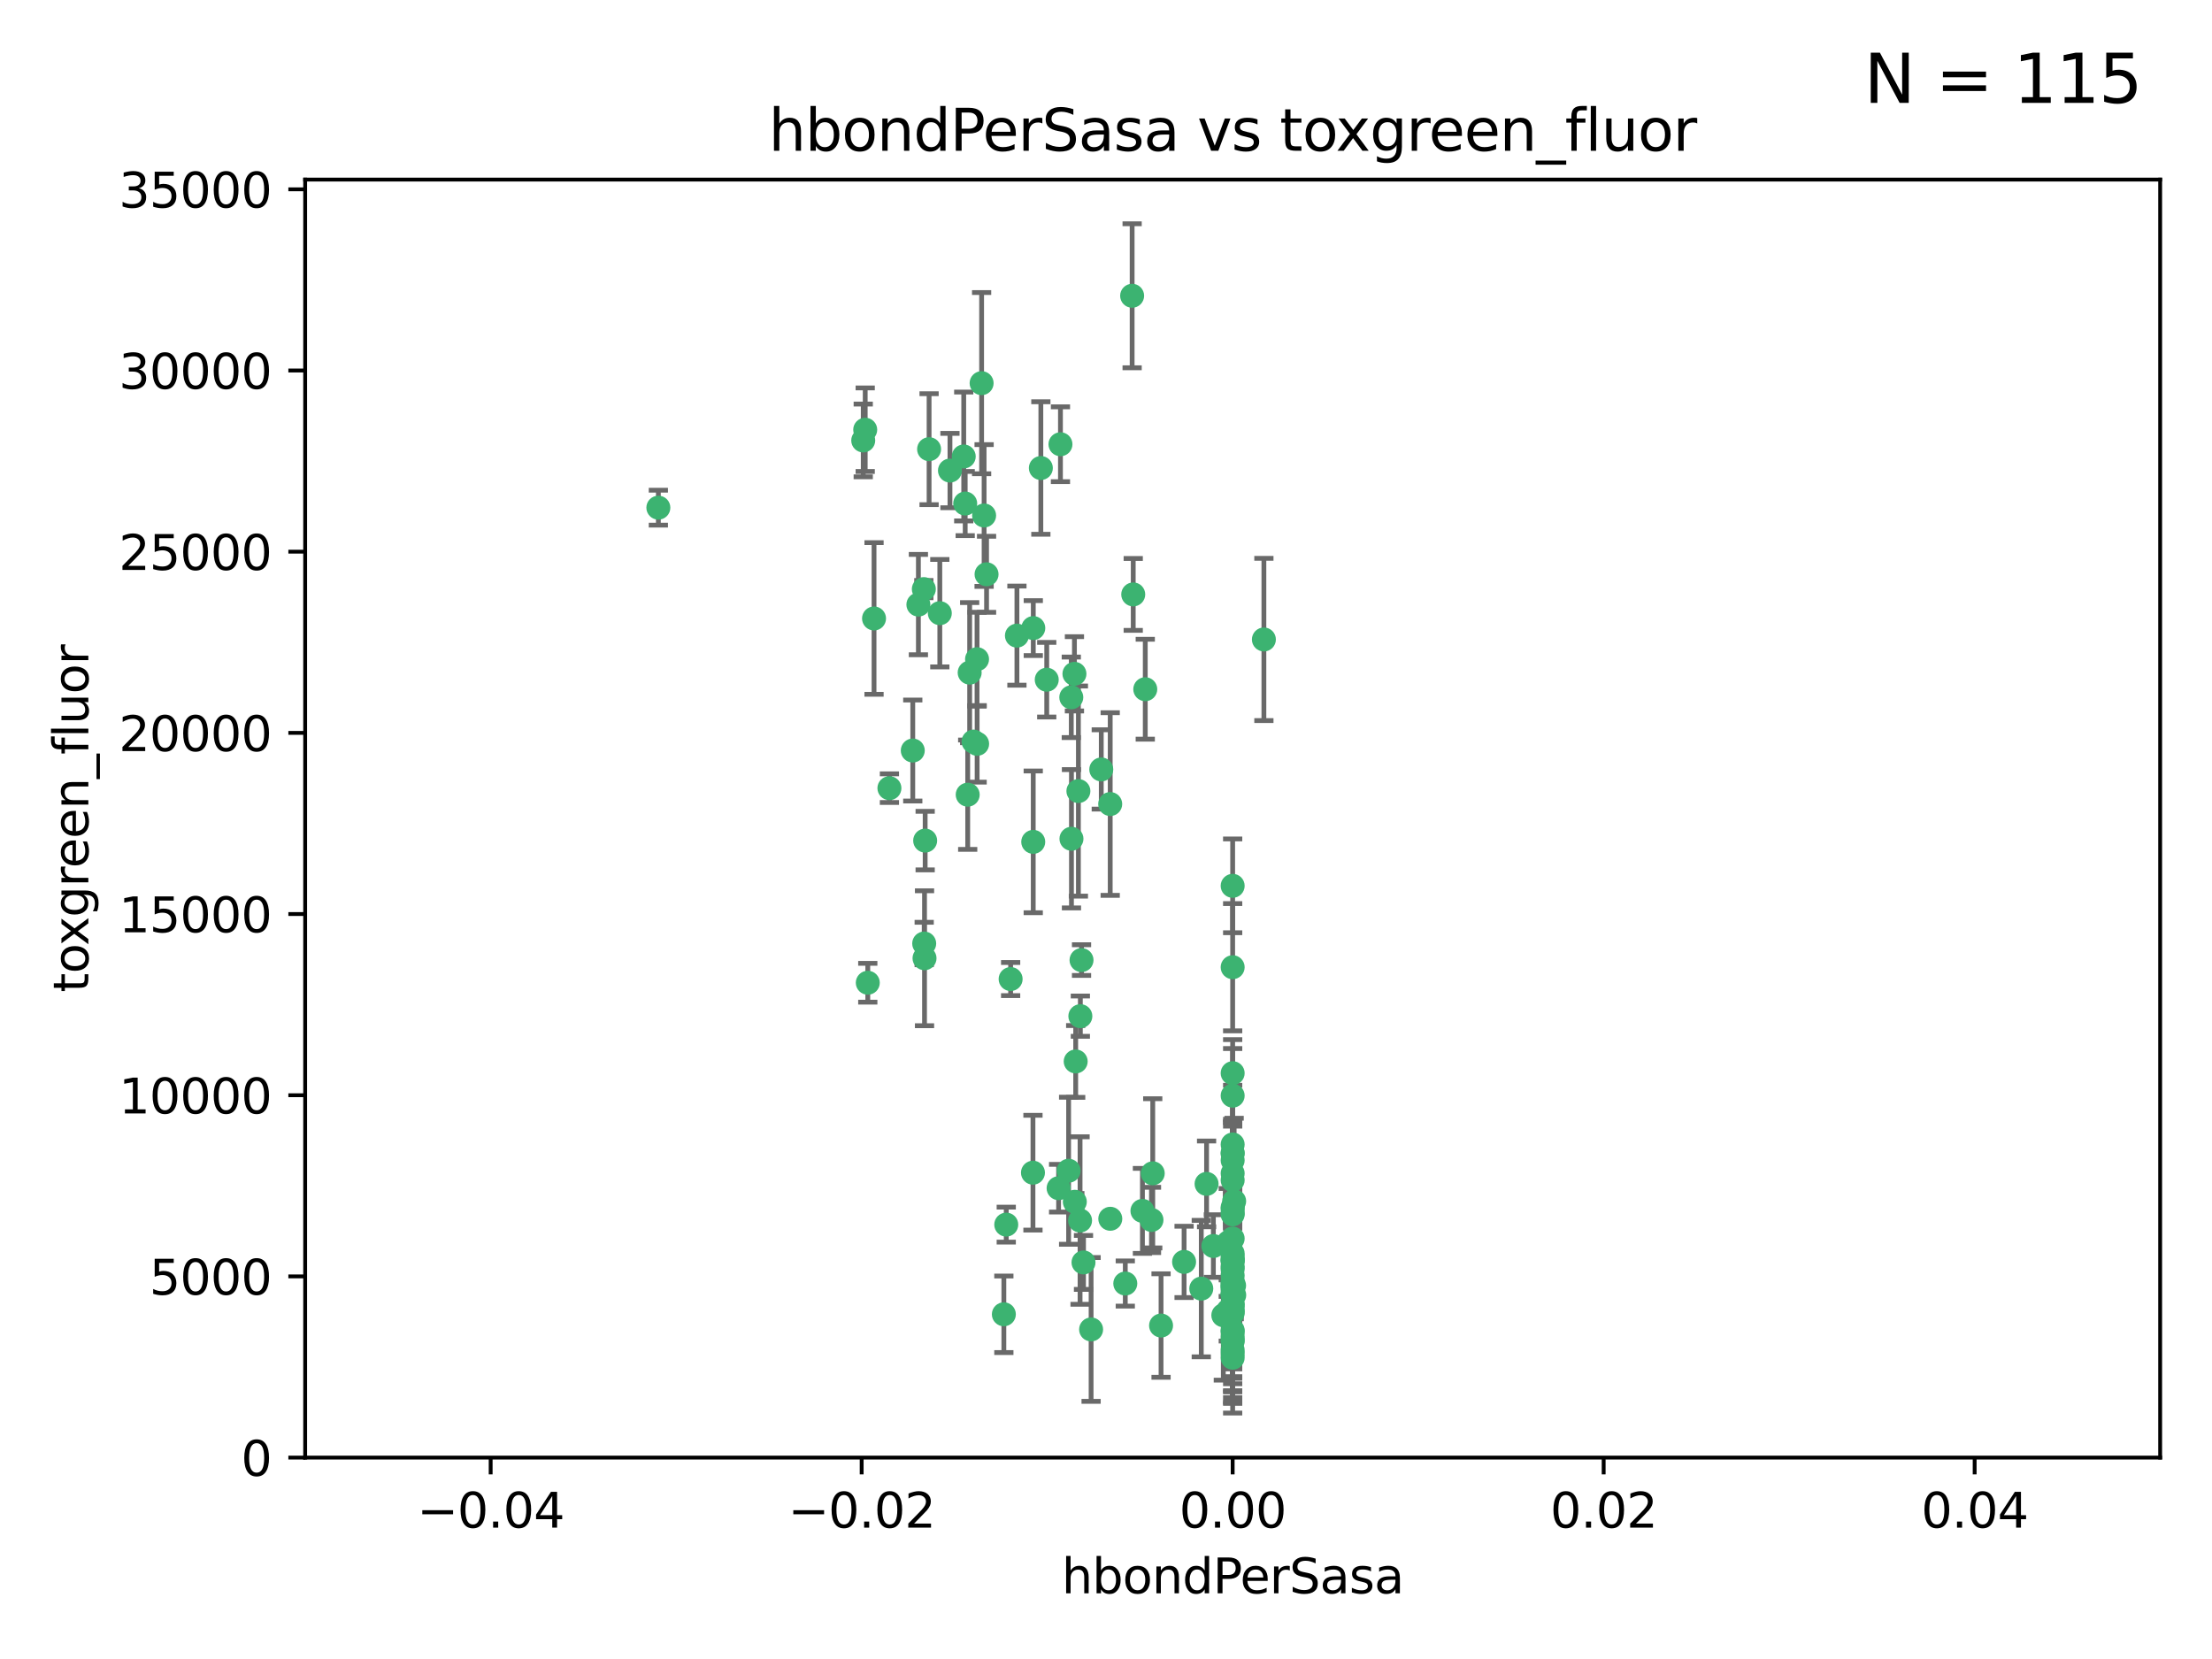 <?xml version="1.0" encoding="utf-8" standalone="no"?>
<!DOCTYPE svg PUBLIC "-//W3C//DTD SVG 1.1//EN"
  "http://www.w3.org/Graphics/SVG/1.1/DTD/svg11.dtd">
<svg xmlns:xlink="http://www.w3.org/1999/xlink" width="460.8pt" height="345.6pt" viewBox="0 0 460.8 345.6" xmlns="http://www.w3.org/2000/svg" version="1.1">
 <defs>
  <style type="text/css">*{stroke-linejoin: round; stroke-linecap: butt}</style>
 </defs>
 <g id="figure_1">
  <g id="patch_1">
   <path d="M 0 345.6 
L 460.8 345.6 
L 460.8 0 
L 0 0 
z
" style="fill: #ffffff"/>
  </g>
  <g id="axes_1">
   <g id="patch_2">
    <path d="M 63.571 303.64 
L 450 303.64 
L 450 37.411 
L 63.571 37.411 
z
" style="fill: #ffffff"/>
   </g>
   <g id="PathCollection_1">
    <defs>
     <path id="mc40aedd7f1" d="M 0 1.118 
C 0.297 1.118 0.581 1 0.791 0.791 
C 1 0.581 1.118 0.297 1.118 0 
C 1.118 -0.297 1 -0.581 0.791 -0.791 
C 0.581 -1 0.297 -1.118 0 -1.118 
C -0.297 -1.118 -0.581 -1 -0.791 -0.791 
C -1 -0.581 -1.118 -0.297 -1.118 0 
C -1.118 0.297 -1 0.581 -0.791 0.791 
C -0.581 1 -0.297 1.118 0 1.118 
z
" style="stroke: #3cb371"/>
    </defs>
    <g clip-path="url(#p5e66e475bb)">
     <use xlink:href="#mc40aedd7f1" x="197.895" y="98.026" style="fill: #3cb371; stroke: #3cb371"/>
     <use xlink:href="#mc40aedd7f1" x="200.763" y="95.094" style="fill: #3cb371; stroke: #3cb371"/>
     <use xlink:href="#mc40aedd7f1" x="180.24" y="89.516" style="fill: #3cb371; stroke: #3cb371"/>
     <use xlink:href="#mc40aedd7f1" x="182.078" y="128.839" style="fill: #3cb371; stroke: #3cb371"/>
     <use xlink:href="#mc40aedd7f1" x="203.536" y="137.321" style="fill: #3cb371; stroke: #3cb371"/>
     <use xlink:href="#mc40aedd7f1" x="179.827" y="91.754" style="fill: #3cb371; stroke: #3cb371"/>
     <use xlink:href="#mc40aedd7f1" x="191.319" y="125.947" style="fill: #3cb371; stroke: #3cb371"/>
     <use xlink:href="#mc40aedd7f1" x="202.808" y="154.483" style="fill: #3cb371; stroke: #3cb371"/>
     <use xlink:href="#mc40aedd7f1" x="205.007" y="107.386" style="fill: #3cb371; stroke: #3cb371"/>
     <use xlink:href="#mc40aedd7f1" x="205.518" y="119.635" style="fill: #3cb371; stroke: #3cb371"/>
     <use xlink:href="#mc40aedd7f1" x="204.488" y="79.819" style="fill: #3cb371; stroke: #3cb371"/>
     <use xlink:href="#mc40aedd7f1" x="192.451" y="122.72" style="fill: #3cb371; stroke: #3cb371"/>
     <use xlink:href="#mc40aedd7f1" x="210.532" y="203.953" style="fill: #3cb371; stroke: #3cb371"/>
     <use xlink:href="#mc40aedd7f1" x="203.554" y="154.954" style="fill: #3cb371; stroke: #3cb371"/>
     <use xlink:href="#mc40aedd7f1" x="201.069" y="104.896" style="fill: #3cb371; stroke: #3cb371"/>
     <use xlink:href="#mc40aedd7f1" x="190.148" y="156.348" style="fill: #3cb371; stroke: #3cb371"/>
     <use xlink:href="#mc40aedd7f1" x="137.148" y="105.756" style="fill: #3cb371; stroke: #3cb371"/>
     <use xlink:href="#mc40aedd7f1" x="216.829" y="97.498" style="fill: #3cb371; stroke: #3cb371"/>
     <use xlink:href="#mc40aedd7f1" x="220.913" y="92.545" style="fill: #3cb371; stroke: #3cb371"/>
     <use xlink:href="#mc40aedd7f1" x="201.591" y="165.548" style="fill: #3cb371; stroke: #3cb371"/>
     <use xlink:href="#mc40aedd7f1" x="225.058" y="211.686" style="fill: #3cb371; stroke: #3cb371"/>
     <use xlink:href="#mc40aedd7f1" x="215.185" y="244.292" style="fill: #3cb371; stroke: #3cb371"/>
     <use xlink:href="#mc40aedd7f1" x="225.302" y="200.005" style="fill: #3cb371; stroke: #3cb371"/>
     <use xlink:href="#mc40aedd7f1" x="215.253" y="130.84" style="fill: #3cb371; stroke: #3cb371"/>
     <use xlink:href="#mc40aedd7f1" x="209.62" y="255.109" style="fill: #3cb371; stroke: #3cb371"/>
     <use xlink:href="#mc40aedd7f1" x="192.595" y="199.62" style="fill: #3cb371; stroke: #3cb371"/>
     <use xlink:href="#mc40aedd7f1" x="215.242" y="175.376" style="fill: #3cb371; stroke: #3cb371"/>
     <use xlink:href="#mc40aedd7f1" x="223.825" y="140.37" style="fill: #3cb371; stroke: #3cb371"/>
     <use xlink:href="#mc40aedd7f1" x="193.547" y="93.572" style="fill: #3cb371; stroke: #3cb371"/>
     <use xlink:href="#mc40aedd7f1" x="195.78" y="127.738" style="fill: #3cb371; stroke: #3cb371"/>
     <use xlink:href="#mc40aedd7f1" x="223.169" y="145.262" style="fill: #3cb371; stroke: #3cb371"/>
     <use xlink:href="#mc40aedd7f1" x="224.998" y="254.258" style="fill: #3cb371; stroke: #3cb371"/>
     <use xlink:href="#mc40aedd7f1" x="225.714" y="262.988" style="fill: #3cb371; stroke: #3cb371"/>
     <use xlink:href="#mc40aedd7f1" x="201.999" y="140.122" style="fill: #3cb371; stroke: #3cb371"/>
     <use xlink:href="#mc40aedd7f1" x="222.612" y="243.887" style="fill: #3cb371; stroke: #3cb371"/>
     <use xlink:href="#mc40aedd7f1" x="256.786" y="273.532" style="fill: #3cb371; stroke: #3cb371"/>
     <use xlink:href="#mc40aedd7f1" x="235.844" y="61.614" style="fill: #3cb371; stroke: #3cb371"/>
     <use xlink:href="#mc40aedd7f1" x="246.666" y="262.875" style="fill: #3cb371; stroke: #3cb371"/>
     <use xlink:href="#mc40aedd7f1" x="239.875" y="254.138" style="fill: #3cb371; stroke: #3cb371"/>
     <use xlink:href="#mc40aedd7f1" x="256.786" y="258.016" style="fill: #3cb371; stroke: #3cb371"/>
     <use xlink:href="#mc40aedd7f1" x="211.844" y="132.411" style="fill: #3cb371; stroke: #3cb371"/>
     <use xlink:href="#mc40aedd7f1" x="209.122" y="273.79" style="fill: #3cb371; stroke: #3cb371"/>
     <use xlink:href="#mc40aedd7f1" x="223.905" y="250.352" style="fill: #3cb371; stroke: #3cb371"/>
     <use xlink:href="#mc40aedd7f1" x="241.869" y="276.134" style="fill: #3cb371; stroke: #3cb371"/>
     <use xlink:href="#mc40aedd7f1" x="231.293" y="253.893" style="fill: #3cb371; stroke: #3cb371"/>
     <use xlink:href="#mc40aedd7f1" x="220.527" y="247.522" style="fill: #3cb371; stroke: #3cb371"/>
     <use xlink:href="#mc40aedd7f1" x="234.418" y="267.383" style="fill: #3cb371; stroke: #3cb371"/>
     <use xlink:href="#mc40aedd7f1" x="180.776" y="204.723" style="fill: #3cb371; stroke: #3cb371"/>
     <use xlink:href="#mc40aedd7f1" x="185.282" y="164.19" style="fill: #3cb371; stroke: #3cb371"/>
     <use xlink:href="#mc40aedd7f1" x="263.292" y="133.213" style="fill: #3cb371; stroke: #3cb371"/>
     <use xlink:href="#mc40aedd7f1" x="256.786" y="281.982" style="fill: #3cb371; stroke: #3cb371"/>
     <use xlink:href="#mc40aedd7f1" x="227.297" y="276.945" style="fill: #3cb371; stroke: #3cb371"/>
     <use xlink:href="#mc40aedd7f1" x="229.414" y="160.289" style="fill: #3cb371; stroke: #3cb371"/>
     <use xlink:href="#mc40aedd7f1" x="192.527" y="196.552" style="fill: #3cb371; stroke: #3cb371"/>
     <use xlink:href="#mc40aedd7f1" x="256.786" y="267.229" style="fill: #3cb371; stroke: #3cb371"/>
     <use xlink:href="#mc40aedd7f1" x="256.786" y="268.102" style="fill: #3cb371; stroke: #3cb371"/>
     <use xlink:href="#mc40aedd7f1" x="256.786" y="278.414" style="fill: #3cb371; stroke: #3cb371"/>
     <use xlink:href="#mc40aedd7f1" x="250.249" y="268.44" style="fill: #3cb371; stroke: #3cb371"/>
     <use xlink:href="#mc40aedd7f1" x="224.086" y="221.118" style="fill: #3cb371; stroke: #3cb371"/>
     <use xlink:href="#mc40aedd7f1" x="223.205" y="174.728" style="fill: #3cb371; stroke: #3cb371"/>
     <use xlink:href="#mc40aedd7f1" x="257.109" y="269.79" style="fill: #3cb371; stroke: #3cb371"/>
     <use xlink:href="#mc40aedd7f1" x="256.786" y="271.745" style="fill: #3cb371; stroke: #3cb371"/>
     <use xlink:href="#mc40aedd7f1" x="255.872" y="272.996" style="fill: #3cb371; stroke: #3cb371"/>
     <use xlink:href="#mc40aedd7f1" x="240.137" y="244.424" style="fill: #3cb371; stroke: #3cb371"/>
     <use xlink:href="#mc40aedd7f1" x="256.786" y="264.357" style="fill: #3cb371; stroke: #3cb371"/>
     <use xlink:href="#mc40aedd7f1" x="218.054" y="141.593" style="fill: #3cb371; stroke: #3cb371"/>
     <use xlink:href="#mc40aedd7f1" x="256.786" y="281.256" style="fill: #3cb371; stroke: #3cb371"/>
     <use xlink:href="#mc40aedd7f1" x="192.729" y="175.112" style="fill: #3cb371; stroke: #3cb371"/>
     <use xlink:href="#mc40aedd7f1" x="256.786" y="269.764" style="fill: #3cb371; stroke: #3cb371"/>
     <use xlink:href="#mc40aedd7f1" x="256.786" y="267.759" style="fill: #3cb371; stroke: #3cb371"/>
     <use xlink:href="#mc40aedd7f1" x="256.786" y="268.66" style="fill: #3cb371; stroke: #3cb371"/>
     <use xlink:href="#mc40aedd7f1" x="257.081" y="267.805" style="fill: #3cb371; stroke: #3cb371"/>
     <use xlink:href="#mc40aedd7f1" x="256.786" y="251.524" style="fill: #3cb371; stroke: #3cb371"/>
     <use xlink:href="#mc40aedd7f1" x="257.097" y="250.228" style="fill: #3cb371; stroke: #3cb371"/>
     <use xlink:href="#mc40aedd7f1" x="256.786" y="266.964" style="fill: #3cb371; stroke: #3cb371"/>
     <use xlink:href="#mc40aedd7f1" x="256.786" y="261.117" style="fill: #3cb371; stroke: #3cb371"/>
     <use xlink:href="#mc40aedd7f1" x="224.65" y="164.794" style="fill: #3cb371; stroke: #3cb371"/>
     <use xlink:href="#mc40aedd7f1" x="256.786" y="261.772" style="fill: #3cb371; stroke: #3cb371"/>
     <use xlink:href="#mc40aedd7f1" x="256.786" y="262.628" style="fill: #3cb371; stroke: #3cb371"/>
     <use xlink:href="#mc40aedd7f1" x="256.786" y="262.571" style="fill: #3cb371; stroke: #3cb371"/>
     <use xlink:href="#mc40aedd7f1" x="256.786" y="262.474" style="fill: #3cb371; stroke: #3cb371"/>
     <use xlink:href="#mc40aedd7f1" x="238.58" y="143.576" style="fill: #3cb371; stroke: #3cb371"/>
     <use xlink:href="#mc40aedd7f1" x="256.786" y="245.856" style="fill: #3cb371; stroke: #3cb371"/>
     <use xlink:href="#mc40aedd7f1" x="256.786" y="238.42" style="fill: #3cb371; stroke: #3cb371"/>
     <use xlink:href="#mc40aedd7f1" x="237.99" y="252.246" style="fill: #3cb371; stroke: #3cb371"/>
     <use xlink:href="#mc40aedd7f1" x="256.786" y="240.162" style="fill: #3cb371; stroke: #3cb371"/>
     <use xlink:href="#mc40aedd7f1" x="252.766" y="259.568" style="fill: #3cb371; stroke: #3cb371"/>
     <use xlink:href="#mc40aedd7f1" x="255.869" y="258.827" style="fill: #3cb371; stroke: #3cb371"/>
     <use xlink:href="#mc40aedd7f1" x="256.786" y="251.838" style="fill: #3cb371; stroke: #3cb371"/>
     <use xlink:href="#mc40aedd7f1" x="256.786" y="279.423" style="fill: #3cb371; stroke: #3cb371"/>
     <use xlink:href="#mc40aedd7f1" x="231.277" y="167.495" style="fill: #3cb371; stroke: #3cb371"/>
     <use xlink:href="#mc40aedd7f1" x="256.786" y="252.723" style="fill: #3cb371; stroke: #3cb371"/>
     <use xlink:href="#mc40aedd7f1" x="256.786" y="223.562" style="fill: #3cb371; stroke: #3cb371"/>
     <use xlink:href="#mc40aedd7f1" x="256.786" y="244.428" style="fill: #3cb371; stroke: #3cb371"/>
     <use xlink:href="#mc40aedd7f1" x="256.786" y="282.837" style="fill: #3cb371; stroke: #3cb371"/>
     <use xlink:href="#mc40aedd7f1" x="256.786" y="273.254" style="fill: #3cb371; stroke: #3cb371"/>
     <use xlink:href="#mc40aedd7f1" x="254.841" y="273.991" style="fill: #3cb371; stroke: #3cb371"/>
     <use xlink:href="#mc40aedd7f1" x="236.073" y="123.828" style="fill: #3cb371; stroke: #3cb371"/>
     <use xlink:href="#mc40aedd7f1" x="256.786" y="240.314" style="fill: #3cb371; stroke: #3cb371"/>
     <use xlink:href="#mc40aedd7f1" x="256.786" y="277.409" style="fill: #3cb371; stroke: #3cb371"/>
     <use xlink:href="#mc40aedd7f1" x="256.786" y="241.718" style="fill: #3cb371; stroke: #3cb371"/>
     <use xlink:href="#mc40aedd7f1" x="256.786" y="279.141" style="fill: #3cb371; stroke: #3cb371"/>
     <use xlink:href="#mc40aedd7f1" x="256.786" y="272.694" style="fill: #3cb371; stroke: #3cb371"/>
     <use xlink:href="#mc40aedd7f1" x="256.786" y="252.978" style="fill: #3cb371; stroke: #3cb371"/>
     <use xlink:href="#mc40aedd7f1" x="256.786" y="269.669" style="fill: #3cb371; stroke: #3cb371"/>
     <use xlink:href="#mc40aedd7f1" x="256.786" y="271.808" style="fill: #3cb371; stroke: #3cb371"/>
     <use xlink:href="#mc40aedd7f1" x="256.786" y="265.728" style="fill: #3cb371; stroke: #3cb371"/>
     <use xlink:href="#mc40aedd7f1" x="256.786" y="277.145" style="fill: #3cb371; stroke: #3cb371"/>
     <use xlink:href="#mc40aedd7f1" x="256.786" y="201.488" style="fill: #3cb371; stroke: #3cb371"/>
     <use xlink:href="#mc40aedd7f1" x="256.786" y="263.81" style="fill: #3cb371; stroke: #3cb371"/>
     <use xlink:href="#mc40aedd7f1" x="256.786" y="184.534" style="fill: #3cb371; stroke: #3cb371"/>
     <use xlink:href="#mc40aedd7f1" x="251.352" y="246.624" style="fill: #3cb371; stroke: #3cb371"/>
     <use xlink:href="#mc40aedd7f1" x="256.786" y="269.532" style="fill: #3cb371; stroke: #3cb371"/>
     <use xlink:href="#mc40aedd7f1" x="256.786" y="267.91" style="fill: #3cb371; stroke: #3cb371"/>
     <use xlink:href="#mc40aedd7f1" x="256.786" y="228.248" style="fill: #3cb371; stroke: #3cb371"/>
    </g>
   </g>
   <g id="matplotlib.axis_1">
    <g id="xtick_1">
     <g id="line2d_1">
      <defs>
       <path id="m4203193895" d="M 0 0 
L 0 3.5 
" style="stroke: #000000; stroke-width: 0.8"/>
      </defs>
      <g>
       <use xlink:href="#m4203193895" x="102.214" y="303.64" style="stroke: #000000; stroke-width: 0.8"/>
      </g>
     </g>
     <g id="text_1">
      <!-- −0.04 -->
      <g transform="translate(86.891 318.238)scale(0.1 -0.1)">
       <defs>
        <path id="DejaVuSans-2212" d="M 678 2272 
L 4684 2272 
L 4684 1741 
L 678 1741 
L 678 2272 
z
" transform="scale(0.016)"/>
        <path id="DejaVuSans-30" d="M 2034 4250 
Q 1547 4250 1301 3770 
Q 1056 3291 1056 2328 
Q 1056 1369 1301 889 
Q 1547 409 2034 409 
Q 2525 409 2770 889 
Q 3016 1369 3016 2328 
Q 3016 3291 2770 3770 
Q 2525 4250 2034 4250 
z
M 2034 4750 
Q 2819 4750 3233 4129 
Q 3647 3509 3647 2328 
Q 3647 1150 3233 529 
Q 2819 -91 2034 -91 
Q 1250 -91 836 529 
Q 422 1150 422 2328 
Q 422 3509 836 4129 
Q 1250 4750 2034 4750 
z
" transform="scale(0.016)"/>
        <path id="DejaVuSans-2e" d="M 684 794 
L 1344 794 
L 1344 0 
L 684 0 
L 684 794 
z
" transform="scale(0.016)"/>
        <path id="DejaVuSans-34" d="M 2419 4116 
L 825 1625 
L 2419 1625 
L 2419 4116 
z
M 2253 4666 
L 3047 4666 
L 3047 1625 
L 3713 1625 
L 3713 1100 
L 3047 1100 
L 3047 0 
L 2419 0 
L 2419 1100 
L 313 1100 
L 313 1709 
L 2253 4666 
z
" transform="scale(0.016)"/>
       </defs>
       <use xlink:href="#DejaVuSans-2212"/>
       <use xlink:href="#DejaVuSans-30" x="83.789"/>
       <use xlink:href="#DejaVuSans-2e" x="147.412"/>
       <use xlink:href="#DejaVuSans-30" x="179.199"/>
       <use xlink:href="#DejaVuSans-34" x="242.822"/>
      </g>
     </g>
    </g>
    <g id="xtick_2">
     <g id="line2d_2">
      <g>
       <use xlink:href="#m4203193895" x="179.5" y="303.64" style="stroke: #000000; stroke-width: 0.8"/>
      </g>
     </g>
     <g id="text_2">
      <!-- −0.02 -->
      <g transform="translate(164.177 318.238)scale(0.1 -0.1)">
       <defs>
        <path id="DejaVuSans-32" d="M 1228 531 
L 3431 531 
L 3431 0 
L 469 0 
L 469 531 
Q 828 903 1448 1529 
Q 2069 2156 2228 2338 
Q 2531 2678 2651 2914 
Q 2772 3150 2772 3378 
Q 2772 3750 2511 3984 
Q 2250 4219 1831 4219 
Q 1534 4219 1204 4116 
Q 875 4013 500 3803 
L 500 4441 
Q 881 4594 1212 4672 
Q 1544 4750 1819 4750 
Q 2544 4750 2975 4387 
Q 3406 4025 3406 3419 
Q 3406 3131 3298 2873 
Q 3191 2616 2906 2266 
Q 2828 2175 2409 1742 
Q 1991 1309 1228 531 
z
" transform="scale(0.016)"/>
       </defs>
       <use xlink:href="#DejaVuSans-2212"/>
       <use xlink:href="#DejaVuSans-30" x="83.789"/>
       <use xlink:href="#DejaVuSans-2e" x="147.412"/>
       <use xlink:href="#DejaVuSans-30" x="179.199"/>
       <use xlink:href="#DejaVuSans-32" x="242.822"/>
      </g>
     </g>
    </g>
    <g id="xtick_3">
     <g id="line2d_3">
      <g>
       <use xlink:href="#m4203193895" x="256.786" y="303.64" style="stroke: #000000; stroke-width: 0.8"/>
      </g>
     </g>
     <g id="text_3">
      <!-- 0.00 -->
      <g transform="translate(245.653 318.238)scale(0.1 -0.1)">
       <use xlink:href="#DejaVuSans-30"/>
       <use xlink:href="#DejaVuSans-2e" x="63.623"/>
       <use xlink:href="#DejaVuSans-30" x="95.41"/>
       <use xlink:href="#DejaVuSans-30" x="159.033"/>
      </g>
     </g>
    </g>
    <g id="xtick_4">
     <g id="line2d_4">
      <g>
       <use xlink:href="#m4203193895" x="334.071" y="303.64" style="stroke: #000000; stroke-width: 0.8"/>
      </g>
     </g>
     <g id="text_4">
      <!-- 0.02 -->
      <g transform="translate(322.939 318.238)scale(0.1 -0.1)">
       <use xlink:href="#DejaVuSans-30"/>
       <use xlink:href="#DejaVuSans-2e" x="63.623"/>
       <use xlink:href="#DejaVuSans-30" x="95.41"/>
       <use xlink:href="#DejaVuSans-32" x="159.033"/>
      </g>
     </g>
    </g>
    <g id="xtick_5">
     <g id="line2d_5">
      <g>
       <use xlink:href="#m4203193895" x="411.357" y="303.64" style="stroke: #000000; stroke-width: 0.8"/>
      </g>
     </g>
     <g id="text_5">
      <!-- 0.04 -->
      <g transform="translate(400.224 318.238)scale(0.1 -0.1)">
       <use xlink:href="#DejaVuSans-30"/>
       <use xlink:href="#DejaVuSans-2e" x="63.623"/>
       <use xlink:href="#DejaVuSans-30" x="95.41"/>
       <use xlink:href="#DejaVuSans-34" x="159.033"/>
      </g>
     </g>
    </g>
    <g id="text_6">
     <!-- hbondPerSasa -->
     <g transform="translate(221.168 331.917)scale(0.1 -0.1)">
      <defs>
       <path id="DejaVuSans-68" d="M 3513 2113 
L 3513 0 
L 2938 0 
L 2938 2094 
Q 2938 2591 2744 2837 
Q 2550 3084 2163 3084 
Q 1697 3084 1428 2787 
Q 1159 2491 1159 1978 
L 1159 0 
L 581 0 
L 581 4863 
L 1159 4863 
L 1159 2956 
Q 1366 3272 1645 3428 
Q 1925 3584 2291 3584 
Q 2894 3584 3203 3211 
Q 3513 2838 3513 2113 
z
" transform="scale(0.016)"/>
       <path id="DejaVuSans-62" d="M 3116 1747 
Q 3116 2381 2855 2742 
Q 2594 3103 2138 3103 
Q 1681 3103 1420 2742 
Q 1159 2381 1159 1747 
Q 1159 1113 1420 752 
Q 1681 391 2138 391 
Q 2594 391 2855 752 
Q 3116 1113 3116 1747 
z
M 1159 2969 
Q 1341 3281 1617 3432 
Q 1894 3584 2278 3584 
Q 2916 3584 3314 3078 
Q 3713 2572 3713 1747 
Q 3713 922 3314 415 
Q 2916 -91 2278 -91 
Q 1894 -91 1617 61 
Q 1341 213 1159 525 
L 1159 0 
L 581 0 
L 581 4863 
L 1159 4863 
L 1159 2969 
z
" transform="scale(0.016)"/>
       <path id="DejaVuSans-6f" d="M 1959 3097 
Q 1497 3097 1228 2736 
Q 959 2375 959 1747 
Q 959 1119 1226 758 
Q 1494 397 1959 397 
Q 2419 397 2687 759 
Q 2956 1122 2956 1747 
Q 2956 2369 2687 2733 
Q 2419 3097 1959 3097 
z
M 1959 3584 
Q 2709 3584 3137 3096 
Q 3566 2609 3566 1747 
Q 3566 888 3137 398 
Q 2709 -91 1959 -91 
Q 1206 -91 779 398 
Q 353 888 353 1747 
Q 353 2609 779 3096 
Q 1206 3584 1959 3584 
z
" transform="scale(0.016)"/>
       <path id="DejaVuSans-6e" d="M 3513 2113 
L 3513 0 
L 2938 0 
L 2938 2094 
Q 2938 2591 2744 2837 
Q 2550 3084 2163 3084 
Q 1697 3084 1428 2787 
Q 1159 2491 1159 1978 
L 1159 0 
L 581 0 
L 581 3500 
L 1159 3500 
L 1159 2956 
Q 1366 3272 1645 3428 
Q 1925 3584 2291 3584 
Q 2894 3584 3203 3211 
Q 3513 2838 3513 2113 
z
" transform="scale(0.016)"/>
       <path id="DejaVuSans-64" d="M 2906 2969 
L 2906 4863 
L 3481 4863 
L 3481 0 
L 2906 0 
L 2906 525 
Q 2725 213 2448 61 
Q 2172 -91 1784 -91 
Q 1150 -91 751 415 
Q 353 922 353 1747 
Q 353 2572 751 3078 
Q 1150 3584 1784 3584 
Q 2172 3584 2448 3432 
Q 2725 3281 2906 2969 
z
M 947 1747 
Q 947 1113 1208 752 
Q 1469 391 1925 391 
Q 2381 391 2643 752 
Q 2906 1113 2906 1747 
Q 2906 2381 2643 2742 
Q 2381 3103 1925 3103 
Q 1469 3103 1208 2742 
Q 947 2381 947 1747 
z
" transform="scale(0.016)"/>
       <path id="DejaVuSans-50" d="M 1259 4147 
L 1259 2394 
L 2053 2394 
Q 2494 2394 2734 2622 
Q 2975 2850 2975 3272 
Q 2975 3691 2734 3919 
Q 2494 4147 2053 4147 
L 1259 4147 
z
M 628 4666 
L 2053 4666 
Q 2838 4666 3239 4311 
Q 3641 3956 3641 3272 
Q 3641 2581 3239 2228 
Q 2838 1875 2053 1875 
L 1259 1875 
L 1259 0 
L 628 0 
L 628 4666 
z
" transform="scale(0.016)"/>
       <path id="DejaVuSans-65" d="M 3597 1894 
L 3597 1613 
L 953 1613 
Q 991 1019 1311 708 
Q 1631 397 2203 397 
Q 2534 397 2845 478 
Q 3156 559 3463 722 
L 3463 178 
Q 3153 47 2828 -22 
Q 2503 -91 2169 -91 
Q 1331 -91 842 396 
Q 353 884 353 1716 
Q 353 2575 817 3079 
Q 1281 3584 2069 3584 
Q 2775 3584 3186 3129 
Q 3597 2675 3597 1894 
z
M 3022 2063 
Q 3016 2534 2758 2815 
Q 2500 3097 2075 3097 
Q 1594 3097 1305 2825 
Q 1016 2553 972 2059 
L 3022 2063 
z
" transform="scale(0.016)"/>
       <path id="DejaVuSans-72" d="M 2631 2963 
Q 2534 3019 2420 3045 
Q 2306 3072 2169 3072 
Q 1681 3072 1420 2755 
Q 1159 2438 1159 1844 
L 1159 0 
L 581 0 
L 581 3500 
L 1159 3500 
L 1159 2956 
Q 1341 3275 1631 3429 
Q 1922 3584 2338 3584 
Q 2397 3584 2469 3576 
Q 2541 3569 2628 3553 
L 2631 2963 
z
" transform="scale(0.016)"/>
       <path id="DejaVuSans-53" d="M 3425 4513 
L 3425 3897 
Q 3066 4069 2747 4153 
Q 2428 4238 2131 4238 
Q 1616 4238 1336 4038 
Q 1056 3838 1056 3469 
Q 1056 3159 1242 3001 
Q 1428 2844 1947 2747 
L 2328 2669 
Q 3034 2534 3370 2195 
Q 3706 1856 3706 1288 
Q 3706 609 3251 259 
Q 2797 -91 1919 -91 
Q 1588 -91 1214 -16 
Q 841 59 441 206 
L 441 856 
Q 825 641 1194 531 
Q 1563 422 1919 422 
Q 2459 422 2753 634 
Q 3047 847 3047 1241 
Q 3047 1584 2836 1778 
Q 2625 1972 2144 2069 
L 1759 2144 
Q 1053 2284 737 2584 
Q 422 2884 422 3419 
Q 422 4038 858 4394 
Q 1294 4750 2059 4750 
Q 2388 4750 2728 4690 
Q 3069 4631 3425 4513 
z
" transform="scale(0.016)"/>
       <path id="DejaVuSans-61" d="M 2194 1759 
Q 1497 1759 1228 1600 
Q 959 1441 959 1056 
Q 959 750 1161 570 
Q 1363 391 1709 391 
Q 2188 391 2477 730 
Q 2766 1069 2766 1631 
L 2766 1759 
L 2194 1759 
z
M 3341 1997 
L 3341 0 
L 2766 0 
L 2766 531 
Q 2569 213 2275 61 
Q 1981 -91 1556 -91 
Q 1019 -91 701 211 
Q 384 513 384 1019 
Q 384 1609 779 1909 
Q 1175 2209 1959 2209 
L 2766 2209 
L 2766 2266 
Q 2766 2663 2505 2880 
Q 2244 3097 1772 3097 
Q 1472 3097 1187 3025 
Q 903 2953 641 2809 
L 641 3341 
Q 956 3463 1253 3523 
Q 1550 3584 1831 3584 
Q 2591 3584 2966 3190 
Q 3341 2797 3341 1997 
z
" transform="scale(0.016)"/>
       <path id="DejaVuSans-73" d="M 2834 3397 
L 2834 2853 
Q 2591 2978 2328 3040 
Q 2066 3103 1784 3103 
Q 1356 3103 1142 2972 
Q 928 2841 928 2578 
Q 928 2378 1081 2264 
Q 1234 2150 1697 2047 
L 1894 2003 
Q 2506 1872 2764 1633 
Q 3022 1394 3022 966 
Q 3022 478 2636 193 
Q 2250 -91 1575 -91 
Q 1294 -91 989 -36 
Q 684 19 347 128 
L 347 722 
Q 666 556 975 473 
Q 1284 391 1588 391 
Q 1994 391 2212 530 
Q 2431 669 2431 922 
Q 2431 1156 2273 1281 
Q 2116 1406 1581 1522 
L 1381 1569 
Q 847 1681 609 1914 
Q 372 2147 372 2553 
Q 372 3047 722 3315 
Q 1072 3584 1716 3584 
Q 2034 3584 2315 3537 
Q 2597 3491 2834 3397 
z
" transform="scale(0.016)"/>
      </defs>
      <use xlink:href="#DejaVuSans-68"/>
      <use xlink:href="#DejaVuSans-62" x="63.379"/>
      <use xlink:href="#DejaVuSans-6f" x="126.855"/>
      <use xlink:href="#DejaVuSans-6e" x="188.037"/>
      <use xlink:href="#DejaVuSans-64" x="251.416"/>
      <use xlink:href="#DejaVuSans-50" x="314.893"/>
      <use xlink:href="#DejaVuSans-65" x="371.57"/>
      <use xlink:href="#DejaVuSans-72" x="433.094"/>
      <use xlink:href="#DejaVuSans-53" x="474.207"/>
      <use xlink:href="#DejaVuSans-61" x="537.684"/>
      <use xlink:href="#DejaVuSans-73" x="598.963"/>
      <use xlink:href="#DejaVuSans-61" x="651.062"/>
     </g>
    </g>
   </g>
   <g id="matplotlib.axis_2">
    <g id="ytick_1">
     <g id="line2d_6">
      <defs>
       <path id="m739528b904" d="M 0 0 
L -3.5 0 
" style="stroke: #000000; stroke-width: 0.8"/>
      </defs>
      <g>
       <use xlink:href="#m739528b904" x="63.571" y="303.64" style="stroke: #000000; stroke-width: 0.8"/>
      </g>
     </g>
     <g id="text_7">
      <!-- 0 -->
      <g transform="translate(50.209 307.439)scale(0.1 -0.1)">
       <use xlink:href="#DejaVuSans-30"/>
      </g>
     </g>
    </g>
    <g id="ytick_2">
     <g id="line2d_7">
      <g>
       <use xlink:href="#m739528b904" x="63.571" y="265.897" style="stroke: #000000; stroke-width: 0.8"/>
      </g>
     </g>
     <g id="text_8">
      <!-- 5000 -->
      <g transform="translate(31.121 269.696)scale(0.1 -0.1)">
       <defs>
        <path id="DejaVuSans-35" d="M 691 4666 
L 3169 4666 
L 3169 4134 
L 1269 4134 
L 1269 2991 
Q 1406 3038 1543 3061 
Q 1681 3084 1819 3084 
Q 2600 3084 3056 2656 
Q 3513 2228 3513 1497 
Q 3513 744 3044 326 
Q 2575 -91 1722 -91 
Q 1428 -91 1123 -41 
Q 819 9 494 109 
L 494 744 
Q 775 591 1075 516 
Q 1375 441 1709 441 
Q 2250 441 2565 725 
Q 2881 1009 2881 1497 
Q 2881 1984 2565 2268 
Q 2250 2553 1709 2553 
Q 1456 2553 1204 2497 
Q 953 2441 691 2322 
L 691 4666 
z
" transform="scale(0.016)"/>
       </defs>
       <use xlink:href="#DejaVuSans-35"/>
       <use xlink:href="#DejaVuSans-30" x="63.623"/>
       <use xlink:href="#DejaVuSans-30" x="127.246"/>
       <use xlink:href="#DejaVuSans-30" x="190.869"/>
      </g>
     </g>
    </g>
    <g id="ytick_3">
     <g id="line2d_8">
      <g>
       <use xlink:href="#m739528b904" x="63.571" y="228.154" style="stroke: #000000; stroke-width: 0.8"/>
      </g>
     </g>
     <g id="text_9">
      <!-- 10000 -->
      <g transform="translate(24.759 231.953)scale(0.1 -0.1)">
       <defs>
        <path id="DejaVuSans-31" d="M 794 531 
L 1825 531 
L 1825 4091 
L 703 3866 
L 703 4441 
L 1819 4666 
L 2450 4666 
L 2450 531 
L 3481 531 
L 3481 0 
L 794 0 
L 794 531 
z
" transform="scale(0.016)"/>
       </defs>
       <use xlink:href="#DejaVuSans-31"/>
       <use xlink:href="#DejaVuSans-30" x="63.623"/>
       <use xlink:href="#DejaVuSans-30" x="127.246"/>
       <use xlink:href="#DejaVuSans-30" x="190.869"/>
       <use xlink:href="#DejaVuSans-30" x="254.492"/>
      </g>
     </g>
    </g>
    <g id="ytick_4">
     <g id="line2d_9">
      <g>
       <use xlink:href="#m739528b904" x="63.571" y="190.411" style="stroke: #000000; stroke-width: 0.8"/>
      </g>
     </g>
     <g id="text_10">
      <!-- 15000 -->
      <g transform="translate(24.759 194.21)scale(0.1 -0.1)">
       <use xlink:href="#DejaVuSans-31"/>
       <use xlink:href="#DejaVuSans-35" x="63.623"/>
       <use xlink:href="#DejaVuSans-30" x="127.246"/>
       <use xlink:href="#DejaVuSans-30" x="190.869"/>
       <use xlink:href="#DejaVuSans-30" x="254.492"/>
      </g>
     </g>
    </g>
    <g id="ytick_5">
     <g id="line2d_10">
      <g>
       <use xlink:href="#m739528b904" x="63.571" y="152.668" style="stroke: #000000; stroke-width: 0.8"/>
      </g>
     </g>
     <g id="text_11">
      <!-- 20000 -->
      <g transform="translate(24.759 156.467)scale(0.1 -0.1)">
       <use xlink:href="#DejaVuSans-32"/>
       <use xlink:href="#DejaVuSans-30" x="63.623"/>
       <use xlink:href="#DejaVuSans-30" x="127.246"/>
       <use xlink:href="#DejaVuSans-30" x="190.869"/>
       <use xlink:href="#DejaVuSans-30" x="254.492"/>
      </g>
     </g>
    </g>
    <g id="ytick_6">
     <g id="line2d_11">
      <g>
       <use xlink:href="#m739528b904" x="63.571" y="114.925" style="stroke: #000000; stroke-width: 0.8"/>
      </g>
     </g>
     <g id="text_12">
      <!-- 25000 -->
      <g transform="translate(24.759 118.724)scale(0.1 -0.1)">
       <use xlink:href="#DejaVuSans-32"/>
       <use xlink:href="#DejaVuSans-35" x="63.623"/>
       <use xlink:href="#DejaVuSans-30" x="127.246"/>
       <use xlink:href="#DejaVuSans-30" x="190.869"/>
       <use xlink:href="#DejaVuSans-30" x="254.492"/>
      </g>
     </g>
    </g>
    <g id="ytick_7">
     <g id="line2d_12">
      <g>
       <use xlink:href="#m739528b904" x="63.571" y="77.181" style="stroke: #000000; stroke-width: 0.8"/>
      </g>
     </g>
     <g id="text_13">
      <!-- 30000 -->
      <g transform="translate(24.759 80.981)scale(0.1 -0.1)">
       <defs>
        <path id="DejaVuSans-33" d="M 2597 2516 
Q 3050 2419 3304 2112 
Q 3559 1806 3559 1356 
Q 3559 666 3084 287 
Q 2609 -91 1734 -91 
Q 1441 -91 1130 -33 
Q 819 25 488 141 
L 488 750 
Q 750 597 1062 519 
Q 1375 441 1716 441 
Q 2309 441 2620 675 
Q 2931 909 2931 1356 
Q 2931 1769 2642 2001 
Q 2353 2234 1838 2234 
L 1294 2234 
L 1294 2753 
L 1863 2753 
Q 2328 2753 2575 2939 
Q 2822 3125 2822 3475 
Q 2822 3834 2567 4026 
Q 2313 4219 1838 4219 
Q 1578 4219 1281 4162 
Q 984 4106 628 3988 
L 628 4550 
Q 988 4650 1302 4700 
Q 1616 4750 1894 4750 
Q 2613 4750 3031 4423 
Q 3450 4097 3450 3541 
Q 3450 3153 3228 2886 
Q 3006 2619 2597 2516 
z
" transform="scale(0.016)"/>
       </defs>
       <use xlink:href="#DejaVuSans-33"/>
       <use xlink:href="#DejaVuSans-30" x="63.623"/>
       <use xlink:href="#DejaVuSans-30" x="127.246"/>
       <use xlink:href="#DejaVuSans-30" x="190.869"/>
       <use xlink:href="#DejaVuSans-30" x="254.492"/>
      </g>
     </g>
    </g>
    <g id="ytick_8">
     <g id="line2d_13">
      <g>
       <use xlink:href="#m739528b904" x="63.571" y="39.438" style="stroke: #000000; stroke-width: 0.8"/>
      </g>
     </g>
     <g id="text_14">
      <!-- 35000 -->
      <g transform="translate(24.759 43.238)scale(0.1 -0.1)">
       <use xlink:href="#DejaVuSans-33"/>
       <use xlink:href="#DejaVuSans-35" x="63.623"/>
       <use xlink:href="#DejaVuSans-30" x="127.246"/>
       <use xlink:href="#DejaVuSans-30" x="190.869"/>
       <use xlink:href="#DejaVuSans-30" x="254.492"/>
      </g>
     </g>
    </g>
    <g id="text_15">
     <!-- toxgreen_fluor -->
     <g transform="translate(18.401 206.72)rotate(-90)scale(0.1 -0.1)">
      <defs>
       <path id="DejaVuSans-74" d="M 1172 4494 
L 1172 3500 
L 2356 3500 
L 2356 3053 
L 1172 3053 
L 1172 1153 
Q 1172 725 1289 603 
Q 1406 481 1766 481 
L 2356 481 
L 2356 0 
L 1766 0 
Q 1100 0 847 248 
Q 594 497 594 1153 
L 594 3053 
L 172 3053 
L 172 3500 
L 594 3500 
L 594 4494 
L 1172 4494 
z
" transform="scale(0.016)"/>
       <path id="DejaVuSans-78" d="M 3513 3500 
L 2247 1797 
L 3578 0 
L 2900 0 
L 1881 1375 
L 863 0 
L 184 0 
L 1544 1831 
L 300 3500 
L 978 3500 
L 1906 2253 
L 2834 3500 
L 3513 3500 
z
" transform="scale(0.016)"/>
       <path id="DejaVuSans-67" d="M 2906 1791 
Q 2906 2416 2648 2759 
Q 2391 3103 1925 3103 
Q 1463 3103 1205 2759 
Q 947 2416 947 1791 
Q 947 1169 1205 825 
Q 1463 481 1925 481 
Q 2391 481 2648 825 
Q 2906 1169 2906 1791 
z
M 3481 434 
Q 3481 -459 3084 -895 
Q 2688 -1331 1869 -1331 
Q 1566 -1331 1297 -1286 
Q 1028 -1241 775 -1147 
L 775 -588 
Q 1028 -725 1275 -790 
Q 1522 -856 1778 -856 
Q 2344 -856 2625 -561 
Q 2906 -266 2906 331 
L 2906 616 
Q 2728 306 2450 153 
Q 2172 0 1784 0 
Q 1141 0 747 490 
Q 353 981 353 1791 
Q 353 2603 747 3093 
Q 1141 3584 1784 3584 
Q 2172 3584 2450 3431 
Q 2728 3278 2906 2969 
L 2906 3500 
L 3481 3500 
L 3481 434 
z
" transform="scale(0.016)"/>
       <path id="DejaVuSans-5f" d="M 3263 -1063 
L 3263 -1509 
L -63 -1509 
L -63 -1063 
L 3263 -1063 
z
" transform="scale(0.016)"/>
       <path id="DejaVuSans-66" d="M 2375 4863 
L 2375 4384 
L 1825 4384 
Q 1516 4384 1395 4259 
Q 1275 4134 1275 3809 
L 1275 3500 
L 2222 3500 
L 2222 3053 
L 1275 3053 
L 1275 0 
L 697 0 
L 697 3053 
L 147 3053 
L 147 3500 
L 697 3500 
L 697 3744 
Q 697 4328 969 4595 
Q 1241 4863 1831 4863 
L 2375 4863 
z
" transform="scale(0.016)"/>
       <path id="DejaVuSans-6c" d="M 603 4863 
L 1178 4863 
L 1178 0 
L 603 0 
L 603 4863 
z
" transform="scale(0.016)"/>
       <path id="DejaVuSans-75" d="M 544 1381 
L 544 3500 
L 1119 3500 
L 1119 1403 
Q 1119 906 1312 657 
Q 1506 409 1894 409 
Q 2359 409 2629 706 
Q 2900 1003 2900 1516 
L 2900 3500 
L 3475 3500 
L 3475 0 
L 2900 0 
L 2900 538 
Q 2691 219 2414 64 
Q 2138 -91 1772 -91 
Q 1169 -91 856 284 
Q 544 659 544 1381 
z
M 1991 3584 
L 1991 3584 
z
" transform="scale(0.016)"/>
      </defs>
      <use xlink:href="#DejaVuSans-74"/>
      <use xlink:href="#DejaVuSans-6f" x="39.209"/>
      <use xlink:href="#DejaVuSans-78" x="97.266"/>
      <use xlink:href="#DejaVuSans-67" x="156.445"/>
      <use xlink:href="#DejaVuSans-72" x="219.922"/>
      <use xlink:href="#DejaVuSans-65" x="258.785"/>
      <use xlink:href="#DejaVuSans-65" x="320.309"/>
      <use xlink:href="#DejaVuSans-6e" x="381.832"/>
      <use xlink:href="#DejaVuSans-5f" x="445.211"/>
      <use xlink:href="#DejaVuSans-66" x="495.211"/>
      <use xlink:href="#DejaVuSans-6c" x="530.416"/>
      <use xlink:href="#DejaVuSans-75" x="558.199"/>
      <use xlink:href="#DejaVuSans-6f" x="621.578"/>
      <use xlink:href="#DejaVuSans-72" x="682.76"/>
     </g>
    </g>
   </g>
   <g id="LineCollection_1">
    <path d="M 197.895 105.772 
L 197.895 90.281 
" clip-path="url(#p5e66e475bb)" style="fill: none; stroke: #696969"/>
    <path d="M 200.763 108.514 
L 200.763 81.675 
" clip-path="url(#p5e66e475bb)" style="fill: none; stroke: #696969"/>
    <path d="M 180.24 98.217 
L 180.24 80.815 
" clip-path="url(#p5e66e475bb)" style="fill: none; stroke: #696969"/>
    <path d="M 182.078 144.637 
L 182.078 113.041 
" clip-path="url(#p5e66e475bb)" style="fill: none; stroke: #696969"/>
    <path d="M 203.536 147.102 
L 203.536 127.541 
" clip-path="url(#p5e66e475bb)" style="fill: none; stroke: #696969"/>
    <path d="M 179.827 99.334 
L 179.827 84.174 
" clip-path="url(#p5e66e475bb)" style="fill: none; stroke: #696969"/>
    <path d="M 191.319 136.397 
L 191.319 115.497 
" clip-path="url(#p5e66e475bb)" style="fill: none; stroke: #696969"/>
    <path d="M 202.808 155.048 
L 202.808 153.918 
" clip-path="url(#p5e66e475bb)" style="fill: none; stroke: #696969"/>
    <path d="M 205.007 122.155 
L 205.007 92.617 
" clip-path="url(#p5e66e475bb)" style="fill: none; stroke: #696969"/>
    <path d="M 205.518 127.554 
L 205.518 111.717 
" clip-path="url(#p5e66e475bb)" style="fill: none; stroke: #696969"/>
    <path d="M 204.488 98.693 
L 204.488 60.945 
" clip-path="url(#p5e66e475bb)" style="fill: none; stroke: #696969"/>
    <path d="M 192.451 124.514 
L 192.451 120.926 
" clip-path="url(#p5e66e475bb)" style="fill: none; stroke: #696969"/>
    <path d="M 210.532 207.405 
L 210.532 200.501 
" clip-path="url(#p5e66e475bb)" style="fill: none; stroke: #696969"/>
    <path d="M 203.554 162.929 
L 203.554 146.979 
" clip-path="url(#p5e66e475bb)" style="fill: none; stroke: #696969"/>
    <path d="M 201.069 111.578 
L 201.069 98.214 
" clip-path="url(#p5e66e475bb)" style="fill: none; stroke: #696969"/>
    <path d="M 190.148 166.868 
L 190.148 145.829 
" clip-path="url(#p5e66e475bb)" style="fill: none; stroke: #696969"/>
    <path d="M 137.148 109.392 
L 137.148 102.12 
" clip-path="url(#p5e66e475bb)" style="fill: none; stroke: #696969"/>
    <path d="M 216.829 111.302 
L 216.829 83.693 
" clip-path="url(#p5e66e475bb)" style="fill: none; stroke: #696969"/>
    <path d="M 220.913 100.341 
L 220.913 84.749 
" clip-path="url(#p5e66e475bb)" style="fill: none; stroke: #696969"/>
    <path d="M 201.591 176.939 
L 201.591 154.157 
" clip-path="url(#p5e66e475bb)" style="fill: none; stroke: #696969"/>
    <path d="M 225.058 215.883 
L 225.058 207.488 
" clip-path="url(#p5e66e475bb)" style="fill: none; stroke: #696969"/>
    <path d="M 215.185 256.247 
L 215.185 232.336 
" clip-path="url(#p5e66e475bb)" style="fill: none; stroke: #696969"/>
    <path d="M 225.302 203.204 
L 225.302 196.806 
" clip-path="url(#p5e66e475bb)" style="fill: none; stroke: #696969"/>
    <path d="M 215.253 136.561 
L 215.253 125.12 
" clip-path="url(#p5e66e475bb)" style="fill: none; stroke: #696969"/>
    <path d="M 209.62 258.755 
L 209.62 251.464 
" clip-path="url(#p5e66e475bb)" style="fill: none; stroke: #696969"/>
    <path d="M 192.595 213.675 
L 192.595 185.565 
" clip-path="url(#p5e66e475bb)" style="fill: none; stroke: #696969"/>
    <path d="M 215.242 190.142 
L 215.242 160.609 
" clip-path="url(#p5e66e475bb)" style="fill: none; stroke: #696969"/>
    <path d="M 223.825 148.106 
L 223.825 132.634 
" clip-path="url(#p5e66e475bb)" style="fill: none; stroke: #696969"/>
    <path d="M 193.547 105.129 
L 193.547 82.016 
" clip-path="url(#p5e66e475bb)" style="fill: none; stroke: #696969"/>
    <path d="M 195.78 138.926 
L 195.78 116.549 
" clip-path="url(#p5e66e475bb)" style="fill: none; stroke: #696969"/>
    <path d="M 223.169 153.647 
L 223.169 136.877 
" clip-path="url(#p5e66e475bb)" style="fill: none; stroke: #696969"/>
    <path d="M 224.998 271.704 
L 224.998 236.813 
" clip-path="url(#p5e66e475bb)" style="fill: none; stroke: #696969"/>
    <path d="M 225.714 268.605 
L 225.714 257.37 
" clip-path="url(#p5e66e475bb)" style="fill: none; stroke: #696969"/>
    <path d="M 201.999 154.719 
L 201.999 125.526 
" clip-path="url(#p5e66e475bb)" style="fill: none; stroke: #696969"/>
    <path d="M 222.612 259.205 
L 222.612 228.569 
" clip-path="url(#p5e66e475bb)" style="fill: none; stroke: #696969"/>
    <path d="M 256.786 285.166 
L 256.786 261.897 
" clip-path="url(#p5e66e475bb)" style="fill: none; stroke: #696969"/>
    <path d="M 235.844 76.614 
L 235.844 46.614 
" clip-path="url(#p5e66e475bb)" style="fill: none; stroke: #696969"/>
    <path d="M 246.666 270.304 
L 246.666 255.447 
" clip-path="url(#p5e66e475bb)" style="fill: none; stroke: #696969"/>
    <path d="M 239.875 260.938 
L 239.875 247.337 
" clip-path="url(#p5e66e475bb)" style="fill: none; stroke: #696969"/>
    <path d="M 256.786 275.516 
L 256.786 240.517 
" clip-path="url(#p5e66e475bb)" style="fill: none; stroke: #696969"/>
    <path d="M 211.844 142.738 
L 211.844 122.084 
" clip-path="url(#p5e66e475bb)" style="fill: none; stroke: #696969"/>
    <path d="M 209.122 281.762 
L 209.122 265.819 
" clip-path="url(#p5e66e475bb)" style="fill: none; stroke: #696969"/>
    <path d="M 223.905 252.089 
L 223.905 248.614 
" clip-path="url(#p5e66e475bb)" style="fill: none; stroke: #696969"/>
    <path d="M 241.869 286.914 
L 241.869 265.354 
" clip-path="url(#p5e66e475bb)" style="fill: none; stroke: #696969"/>
    <path d="M 231.293 254.845 
L 231.293 252.94 
" clip-path="url(#p5e66e475bb)" style="fill: none; stroke: #696969"/>
    <path d="M 220.527 252.489 
L 220.527 242.555 
" clip-path="url(#p5e66e475bb)" style="fill: none; stroke: #696969"/>
    <path d="M 234.418 272.088 
L 234.418 262.678 
" clip-path="url(#p5e66e475bb)" style="fill: none; stroke: #696969"/>
    <path d="M 180.776 208.763 
L 180.776 200.682 
" clip-path="url(#p5e66e475bb)" style="fill: none; stroke: #696969"/>
    <path d="M 185.282 167.175 
L 185.282 161.206 
" clip-path="url(#p5e66e475bb)" style="fill: none; stroke: #696969"/>
    <path d="M 263.292 150.11 
L 263.292 116.316 
" clip-path="url(#p5e66e475bb)" style="fill: none; stroke: #696969"/>
    <path d="M 256.786 292.352 
L 256.786 271.612 
" clip-path="url(#p5e66e475bb)" style="fill: none; stroke: #696969"/>
    <path d="M 227.297 291.925 
L 227.297 261.966 
" clip-path="url(#p5e66e475bb)" style="fill: none; stroke: #696969"/>
    <path d="M 229.414 168.551 
L 229.414 152.026 
" clip-path="url(#p5e66e475bb)" style="fill: none; stroke: #696969"/>
    <path d="M 192.527 200.974 
L 192.527 192.13 
" clip-path="url(#p5e66e475bb)" style="fill: none; stroke: #696969"/>
    <path d="M 256.786 276.417 
L 256.786 258.041 
" clip-path="url(#p5e66e475bb)" style="fill: none; stroke: #696969"/>
    <path d="M 256.786 282.529 
L 256.786 253.675 
" clip-path="url(#p5e66e475bb)" style="fill: none; stroke: #696969"/>
    <path d="M 256.786 282.239 
L 256.786 274.589 
" clip-path="url(#p5e66e475bb)" style="fill: none; stroke: #696969"/>
    <path d="M 250.249 282.654 
L 250.249 254.226 
" clip-path="url(#p5e66e475bb)" style="fill: none; stroke: #696969"/>
    <path d="M 224.086 228.596 
L 224.086 213.64 
" clip-path="url(#p5e66e475bb)" style="fill: none; stroke: #696969"/>
    <path d="M 223.205 189.135 
L 223.205 160.322 
" clip-path="url(#p5e66e475bb)" style="fill: none; stroke: #696969"/>
    <path d="M 257.109 274.732 
L 257.109 264.848 
" clip-path="url(#p5e66e475bb)" style="fill: none; stroke: #696969"/>
    <path d="M 256.786 280.736 
L 256.786 262.753 
" clip-path="url(#p5e66e475bb)" style="fill: none; stroke: #696969"/>
    <path d="M 255.872 279.359 
L 255.872 266.633 
" clip-path="url(#p5e66e475bb)" style="fill: none; stroke: #696969"/>
    <path d="M 240.137 259.965 
L 240.137 228.883 
" clip-path="url(#p5e66e475bb)" style="fill: none; stroke: #696969"/>
    <path d="M 256.786 279.964 
L 256.786 248.75 
" clip-path="url(#p5e66e475bb)" style="fill: none; stroke: #696969"/>
    <path d="M 218.054 149.363 
L 218.054 133.823 
" clip-path="url(#p5e66e475bb)" style="fill: none; stroke: #696969"/>
    <path d="M 256.786 284.411 
L 256.786 278.101 
" clip-path="url(#p5e66e475bb)" style="fill: none; stroke: #696969"/>
    <path d="M 192.729 181.212 
L 192.729 169.013 
" clip-path="url(#p5e66e475bb)" style="fill: none; stroke: #696969"/>
    <path d="M 256.786 275.127 
L 256.786 264.4 
" clip-path="url(#p5e66e475bb)" style="fill: none; stroke: #696969"/>
    <path d="M 256.786 272.962 
L 256.786 262.555 
" clip-path="url(#p5e66e475bb)" style="fill: none; stroke: #696969"/>
    <path d="M 256.786 270.587 
L 256.786 266.733 
" clip-path="url(#p5e66e475bb)" style="fill: none; stroke: #696969"/>
    <path d="M 257.081 270.39 
L 257.081 265.22 
" clip-path="url(#p5e66e475bb)" style="fill: none; stroke: #696969"/>
    <path d="M 256.786 255.883 
L 256.786 247.164 
" clip-path="url(#p5e66e475bb)" style="fill: none; stroke: #696969"/>
    <path d="M 257.097 267.51 
L 257.097 232.946 
" clip-path="url(#p5e66e475bb)" style="fill: none; stroke: #696969"/>
    <path d="M 256.786 274.72 
L 256.786 259.208 
" clip-path="url(#p5e66e475bb)" style="fill: none; stroke: #696969"/>
    <path d="M 256.786 267.597 
L 256.786 254.637 
" clip-path="url(#p5e66e475bb)" style="fill: none; stroke: #696969"/>
    <path d="M 224.65 186.68 
L 224.65 142.908 
" clip-path="url(#p5e66e475bb)" style="fill: none; stroke: #696969"/>
    <path d="M 256.786 265.422 
L 256.786 258.121 
" clip-path="url(#p5e66e475bb)" style="fill: none; stroke: #696969"/>
    <path d="M 256.786 270.857 
L 256.786 254.399 
" clip-path="url(#p5e66e475bb)" style="fill: none; stroke: #696969"/>
    <path d="M 256.786 270.288 
L 256.786 254.854 
" clip-path="url(#p5e66e475bb)" style="fill: none; stroke: #696969"/>
    <path d="M 256.786 269.915 
L 256.786 255.033 
" clip-path="url(#p5e66e475bb)" style="fill: none; stroke: #696969"/>
    <path d="M 238.58 153.98 
L 238.58 133.171 
" clip-path="url(#p5e66e475bb)" style="fill: none; stroke: #696969"/>
    <path d="M 256.786 258.035 
L 256.786 233.677 
" clip-path="url(#p5e66e475bb)" style="fill: none; stroke: #696969"/>
    <path d="M 256.786 249.385 
L 256.786 227.454 
" clip-path="url(#p5e66e475bb)" style="fill: none; stroke: #696969"/>
    <path d="M 237.99 261.1 
L 237.99 243.393 
" clip-path="url(#p5e66e475bb)" style="fill: none; stroke: #696969"/>
    <path d="M 256.786 247.153 
L 256.786 233.171 
" clip-path="url(#p5e66e475bb)" style="fill: none; stroke: #696969"/>
    <path d="M 252.766 266.084 
L 252.766 253.052 
" clip-path="url(#p5e66e475bb)" style="fill: none; stroke: #696969"/>
    <path d="M 255.869 270.066 
L 255.869 247.588 
" clip-path="url(#p5e66e475bb)" style="fill: none; stroke: #696969"/>
    <path d="M 256.786 255.685 
L 256.786 247.992 
" clip-path="url(#p5e66e475bb)" style="fill: none; stroke: #696969"/>
    <path d="M 256.786 287.127 
L 256.786 271.719 
" clip-path="url(#p5e66e475bb)" style="fill: none; stroke: #696969"/>
    <path d="M 231.277 186.519 
L 231.277 148.47 
" clip-path="url(#p5e66e475bb)" style="fill: none; stroke: #696969"/>
    <path d="M 256.786 270.856 
L 256.786 234.59 
" clip-path="url(#p5e66e475bb)" style="fill: none; stroke: #696969"/>
    <path d="M 256.786 228.692 
L 256.786 218.432 
" clip-path="url(#p5e66e475bb)" style="fill: none; stroke: #696969"/>
    <path d="M 256.786 262.775 
L 256.786 226.08 
" clip-path="url(#p5e66e475bb)" style="fill: none; stroke: #696969"/>
    <path d="M 256.786 292.089 
L 256.786 273.585 
" clip-path="url(#p5e66e475bb)" style="fill: none; stroke: #696969"/>
    <path d="M 256.786 288.261 
L 256.786 258.247 
" clip-path="url(#p5e66e475bb)" style="fill: none; stroke: #696969"/>
    <path d="M 254.841 287.508 
L 254.841 260.474 
" clip-path="url(#p5e66e475bb)" style="fill: none; stroke: #696969"/>
    <path d="M 236.073 131.314 
L 236.073 116.343 
" clip-path="url(#p5e66e475bb)" style="fill: none; stroke: #696969"/>
    <path d="M 256.786 246.787 
L 256.786 233.841 
" clip-path="url(#p5e66e475bb)" style="fill: none; stroke: #696969"/>
    <path d="M 256.786 289.954 
L 256.786 264.864 
" clip-path="url(#p5e66e475bb)" style="fill: none; stroke: #696969"/>
    <path d="M 256.786 243.231 
L 256.786 240.205 
" clip-path="url(#p5e66e475bb)" style="fill: none; stroke: #696969"/>
    <path d="M 256.786 291.163 
L 256.786 267.119 
" clip-path="url(#p5e66e475bb)" style="fill: none; stroke: #696969"/>
    <path d="M 256.786 294.367 
L 256.786 251.021 
" clip-path="url(#p5e66e475bb)" style="fill: none; stroke: #696969"/>
    <path d="M 256.786 257.921 
L 256.786 248.036 
" clip-path="url(#p5e66e475bb)" style="fill: none; stroke: #696969"/>
    <path d="M 256.786 276.98 
L 256.786 262.359 
" clip-path="url(#p5e66e475bb)" style="fill: none; stroke: #696969"/>
    <path d="M 256.786 280.246 
L 256.786 263.369 
" clip-path="url(#p5e66e475bb)" style="fill: none; stroke: #696969"/>
    <path d="M 256.786 272.404 
L 256.786 259.053 
" clip-path="url(#p5e66e475bb)" style="fill: none; stroke: #696969"/>
    <path d="M 256.786 289.704 
L 256.786 264.587 
" clip-path="url(#p5e66e475bb)" style="fill: none; stroke: #696969"/>
    <path d="M 256.786 214.744 
L 256.786 188.233 
" clip-path="url(#p5e66e475bb)" style="fill: none; stroke: #696969"/>
    <path d="M 256.786 278.689 
L 256.786 248.931 
" clip-path="url(#p5e66e475bb)" style="fill: none; stroke: #696969"/>
    <path d="M 256.786 194.3 
L 256.786 174.769 
" clip-path="url(#p5e66e475bb)" style="fill: none; stroke: #696969"/>
    <path d="M 251.352 255.558 
L 251.352 237.689 
" clip-path="url(#p5e66e475bb)" style="fill: none; stroke: #696969"/>
    <path d="M 256.786 286.782 
L 256.786 252.283 
" clip-path="url(#p5e66e475bb)" style="fill: none; stroke: #696969"/>
    <path d="M 256.786 277.119 
L 256.786 258.7 
" clip-path="url(#p5e66e475bb)" style="fill: none; stroke: #696969"/>
    <path d="M 256.786 239.929 
L 256.786 216.567 
" clip-path="url(#p5e66e475bb)" style="fill: none; stroke: #696969"/>
   </g>
   <g id="line2d_14">
    <defs>
     <path id="ma6f038821b" d="M 2 0 
L -2 -0 
" style="stroke: #696969"/>
    </defs>
    <g clip-path="url(#p5e66e475bb)">
     <use xlink:href="#ma6f038821b" x="197.895" y="105.772" style="fill: #696969; stroke: #696969"/>
     <use xlink:href="#ma6f038821b" x="200.763" y="108.514" style="fill: #696969; stroke: #696969"/>
     <use xlink:href="#ma6f038821b" x="180.24" y="98.217" style="fill: #696969; stroke: #696969"/>
     <use xlink:href="#ma6f038821b" x="182.078" y="144.637" style="fill: #696969; stroke: #696969"/>
     <use xlink:href="#ma6f038821b" x="203.536" y="147.102" style="fill: #696969; stroke: #696969"/>
     <use xlink:href="#ma6f038821b" x="179.827" y="99.334" style="fill: #696969; stroke: #696969"/>
     <use xlink:href="#ma6f038821b" x="191.319" y="136.397" style="fill: #696969; stroke: #696969"/>
     <use xlink:href="#ma6f038821b" x="202.808" y="155.048" style="fill: #696969; stroke: #696969"/>
     <use xlink:href="#ma6f038821b" x="205.007" y="122.155" style="fill: #696969; stroke: #696969"/>
     <use xlink:href="#ma6f038821b" x="205.518" y="127.554" style="fill: #696969; stroke: #696969"/>
     <use xlink:href="#ma6f038821b" x="204.488" y="98.693" style="fill: #696969; stroke: #696969"/>
     <use xlink:href="#ma6f038821b" x="192.451" y="124.514" style="fill: #696969; stroke: #696969"/>
     <use xlink:href="#ma6f038821b" x="210.532" y="207.405" style="fill: #696969; stroke: #696969"/>
     <use xlink:href="#ma6f038821b" x="203.554" y="162.929" style="fill: #696969; stroke: #696969"/>
     <use xlink:href="#ma6f038821b" x="201.069" y="111.578" style="fill: #696969; stroke: #696969"/>
     <use xlink:href="#ma6f038821b" x="190.148" y="166.868" style="fill: #696969; stroke: #696969"/>
     <use xlink:href="#ma6f038821b" x="137.148" y="109.392" style="fill: #696969; stroke: #696969"/>
     <use xlink:href="#ma6f038821b" x="216.829" y="111.302" style="fill: #696969; stroke: #696969"/>
     <use xlink:href="#ma6f038821b" x="220.913" y="100.341" style="fill: #696969; stroke: #696969"/>
     <use xlink:href="#ma6f038821b" x="201.591" y="176.939" style="fill: #696969; stroke: #696969"/>
     <use xlink:href="#ma6f038821b" x="225.058" y="215.883" style="fill: #696969; stroke: #696969"/>
     <use xlink:href="#ma6f038821b" x="215.185" y="256.247" style="fill: #696969; stroke: #696969"/>
     <use xlink:href="#ma6f038821b" x="225.302" y="203.204" style="fill: #696969; stroke: #696969"/>
     <use xlink:href="#ma6f038821b" x="215.253" y="136.561" style="fill: #696969; stroke: #696969"/>
     <use xlink:href="#ma6f038821b" x="209.62" y="258.755" style="fill: #696969; stroke: #696969"/>
     <use xlink:href="#ma6f038821b" x="192.595" y="213.675" style="fill: #696969; stroke: #696969"/>
     <use xlink:href="#ma6f038821b" x="215.242" y="190.142" style="fill: #696969; stroke: #696969"/>
     <use xlink:href="#ma6f038821b" x="223.825" y="148.106" style="fill: #696969; stroke: #696969"/>
     <use xlink:href="#ma6f038821b" x="193.547" y="105.129" style="fill: #696969; stroke: #696969"/>
     <use xlink:href="#ma6f038821b" x="195.78" y="138.926" style="fill: #696969; stroke: #696969"/>
     <use xlink:href="#ma6f038821b" x="223.169" y="153.647" style="fill: #696969; stroke: #696969"/>
     <use xlink:href="#ma6f038821b" x="224.998" y="271.704" style="fill: #696969; stroke: #696969"/>
     <use xlink:href="#ma6f038821b" x="225.714" y="268.605" style="fill: #696969; stroke: #696969"/>
     <use xlink:href="#ma6f038821b" x="201.999" y="154.719" style="fill: #696969; stroke: #696969"/>
     <use xlink:href="#ma6f038821b" x="222.612" y="259.205" style="fill: #696969; stroke: #696969"/>
     <use xlink:href="#ma6f038821b" x="256.786" y="285.166" style="fill: #696969; stroke: #696969"/>
     <use xlink:href="#ma6f038821b" x="235.844" y="76.614" style="fill: #696969; stroke: #696969"/>
     <use xlink:href="#ma6f038821b" x="246.666" y="270.304" style="fill: #696969; stroke: #696969"/>
     <use xlink:href="#ma6f038821b" x="239.875" y="260.938" style="fill: #696969; stroke: #696969"/>
     <use xlink:href="#ma6f038821b" x="256.786" y="275.516" style="fill: #696969; stroke: #696969"/>
     <use xlink:href="#ma6f038821b" x="211.844" y="142.738" style="fill: #696969; stroke: #696969"/>
     <use xlink:href="#ma6f038821b" x="209.122" y="281.762" style="fill: #696969; stroke: #696969"/>
     <use xlink:href="#ma6f038821b" x="223.905" y="252.089" style="fill: #696969; stroke: #696969"/>
     <use xlink:href="#ma6f038821b" x="241.869" y="286.914" style="fill: #696969; stroke: #696969"/>
     <use xlink:href="#ma6f038821b" x="231.293" y="254.845" style="fill: #696969; stroke: #696969"/>
     <use xlink:href="#ma6f038821b" x="220.527" y="252.489" style="fill: #696969; stroke: #696969"/>
     <use xlink:href="#ma6f038821b" x="234.418" y="272.088" style="fill: #696969; stroke: #696969"/>
     <use xlink:href="#ma6f038821b" x="180.776" y="208.763" style="fill: #696969; stroke: #696969"/>
     <use xlink:href="#ma6f038821b" x="185.282" y="167.175" style="fill: #696969; stroke: #696969"/>
     <use xlink:href="#ma6f038821b" x="263.292" y="150.11" style="fill: #696969; stroke: #696969"/>
     <use xlink:href="#ma6f038821b" x="256.786" y="292.352" style="fill: #696969; stroke: #696969"/>
     <use xlink:href="#ma6f038821b" x="227.297" y="291.925" style="fill: #696969; stroke: #696969"/>
     <use xlink:href="#ma6f038821b" x="229.414" y="168.551" style="fill: #696969; stroke: #696969"/>
     <use xlink:href="#ma6f038821b" x="192.527" y="200.974" style="fill: #696969; stroke: #696969"/>
     <use xlink:href="#ma6f038821b" x="256.786" y="276.417" style="fill: #696969; stroke: #696969"/>
     <use xlink:href="#ma6f038821b" x="256.786" y="282.529" style="fill: #696969; stroke: #696969"/>
     <use xlink:href="#ma6f038821b" x="256.786" y="282.239" style="fill: #696969; stroke: #696969"/>
     <use xlink:href="#ma6f038821b" x="250.249" y="282.654" style="fill: #696969; stroke: #696969"/>
     <use xlink:href="#ma6f038821b" x="224.086" y="228.596" style="fill: #696969; stroke: #696969"/>
     <use xlink:href="#ma6f038821b" x="223.205" y="189.135" style="fill: #696969; stroke: #696969"/>
     <use xlink:href="#ma6f038821b" x="257.109" y="274.732" style="fill: #696969; stroke: #696969"/>
     <use xlink:href="#ma6f038821b" x="256.786" y="280.736" style="fill: #696969; stroke: #696969"/>
     <use xlink:href="#ma6f038821b" x="255.872" y="279.359" style="fill: #696969; stroke: #696969"/>
     <use xlink:href="#ma6f038821b" x="240.137" y="259.965" style="fill: #696969; stroke: #696969"/>
     <use xlink:href="#ma6f038821b" x="256.786" y="279.964" style="fill: #696969; stroke: #696969"/>
     <use xlink:href="#ma6f038821b" x="218.054" y="149.363" style="fill: #696969; stroke: #696969"/>
     <use xlink:href="#ma6f038821b" x="256.786" y="284.411" style="fill: #696969; stroke: #696969"/>
     <use xlink:href="#ma6f038821b" x="192.729" y="181.212" style="fill: #696969; stroke: #696969"/>
     <use xlink:href="#ma6f038821b" x="256.786" y="275.127" style="fill: #696969; stroke: #696969"/>
     <use xlink:href="#ma6f038821b" x="256.786" y="272.962" style="fill: #696969; stroke: #696969"/>
     <use xlink:href="#ma6f038821b" x="256.786" y="270.587" style="fill: #696969; stroke: #696969"/>
     <use xlink:href="#ma6f038821b" x="257.081" y="270.39" style="fill: #696969; stroke: #696969"/>
     <use xlink:href="#ma6f038821b" x="256.786" y="255.883" style="fill: #696969; stroke: #696969"/>
     <use xlink:href="#ma6f038821b" x="257.097" y="267.51" style="fill: #696969; stroke: #696969"/>
     <use xlink:href="#ma6f038821b" x="256.786" y="274.72" style="fill: #696969; stroke: #696969"/>
     <use xlink:href="#ma6f038821b" x="256.786" y="267.597" style="fill: #696969; stroke: #696969"/>
     <use xlink:href="#ma6f038821b" x="224.65" y="186.68" style="fill: #696969; stroke: #696969"/>
     <use xlink:href="#ma6f038821b" x="256.786" y="265.422" style="fill: #696969; stroke: #696969"/>
     <use xlink:href="#ma6f038821b" x="256.786" y="270.857" style="fill: #696969; stroke: #696969"/>
     <use xlink:href="#ma6f038821b" x="256.786" y="270.288" style="fill: #696969; stroke: #696969"/>
     <use xlink:href="#ma6f038821b" x="256.786" y="269.915" style="fill: #696969; stroke: #696969"/>
     <use xlink:href="#ma6f038821b" x="238.58" y="153.98" style="fill: #696969; stroke: #696969"/>
     <use xlink:href="#ma6f038821b" x="256.786" y="258.035" style="fill: #696969; stroke: #696969"/>
     <use xlink:href="#ma6f038821b" x="256.786" y="249.385" style="fill: #696969; stroke: #696969"/>
     <use xlink:href="#ma6f038821b" x="237.99" y="261.1" style="fill: #696969; stroke: #696969"/>
     <use xlink:href="#ma6f038821b" x="256.786" y="247.153" style="fill: #696969; stroke: #696969"/>
     <use xlink:href="#ma6f038821b" x="252.766" y="266.084" style="fill: #696969; stroke: #696969"/>
     <use xlink:href="#ma6f038821b" x="255.869" y="270.066" style="fill: #696969; stroke: #696969"/>
     <use xlink:href="#ma6f038821b" x="256.786" y="255.685" style="fill: #696969; stroke: #696969"/>
     <use xlink:href="#ma6f038821b" x="256.786" y="287.127" style="fill: #696969; stroke: #696969"/>
     <use xlink:href="#ma6f038821b" x="231.277" y="186.519" style="fill: #696969; stroke: #696969"/>
     <use xlink:href="#ma6f038821b" x="256.786" y="270.856" style="fill: #696969; stroke: #696969"/>
     <use xlink:href="#ma6f038821b" x="256.786" y="228.692" style="fill: #696969; stroke: #696969"/>
     <use xlink:href="#ma6f038821b" x="256.786" y="262.775" style="fill: #696969; stroke: #696969"/>
     <use xlink:href="#ma6f038821b" x="256.786" y="292.089" style="fill: #696969; stroke: #696969"/>
     <use xlink:href="#ma6f038821b" x="256.786" y="288.261" style="fill: #696969; stroke: #696969"/>
     <use xlink:href="#ma6f038821b" x="254.841" y="287.508" style="fill: #696969; stroke: #696969"/>
     <use xlink:href="#ma6f038821b" x="236.073" y="131.314" style="fill: #696969; stroke: #696969"/>
     <use xlink:href="#ma6f038821b" x="256.786" y="246.787" style="fill: #696969; stroke: #696969"/>
     <use xlink:href="#ma6f038821b" x="256.786" y="289.954" style="fill: #696969; stroke: #696969"/>
     <use xlink:href="#ma6f038821b" x="256.786" y="243.231" style="fill: #696969; stroke: #696969"/>
     <use xlink:href="#ma6f038821b" x="256.786" y="291.163" style="fill: #696969; stroke: #696969"/>
     <use xlink:href="#ma6f038821b" x="256.786" y="294.367" style="fill: #696969; stroke: #696969"/>
     <use xlink:href="#ma6f038821b" x="256.786" y="257.921" style="fill: #696969; stroke: #696969"/>
     <use xlink:href="#ma6f038821b" x="256.786" y="276.98" style="fill: #696969; stroke: #696969"/>
     <use xlink:href="#ma6f038821b" x="256.786" y="280.246" style="fill: #696969; stroke: #696969"/>
     <use xlink:href="#ma6f038821b" x="256.786" y="272.404" style="fill: #696969; stroke: #696969"/>
     <use xlink:href="#ma6f038821b" x="256.786" y="289.704" style="fill: #696969; stroke: #696969"/>
     <use xlink:href="#ma6f038821b" x="256.786" y="214.744" style="fill: #696969; stroke: #696969"/>
     <use xlink:href="#ma6f038821b" x="256.786" y="278.689" style="fill: #696969; stroke: #696969"/>
     <use xlink:href="#ma6f038821b" x="256.786" y="194.3" style="fill: #696969; stroke: #696969"/>
     <use xlink:href="#ma6f038821b" x="251.352" y="255.558" style="fill: #696969; stroke: #696969"/>
     <use xlink:href="#ma6f038821b" x="256.786" y="286.782" style="fill: #696969; stroke: #696969"/>
     <use xlink:href="#ma6f038821b" x="256.786" y="277.119" style="fill: #696969; stroke: #696969"/>
     <use xlink:href="#ma6f038821b" x="256.786" y="239.929" style="fill: #696969; stroke: #696969"/>
    </g>
   </g>
   <g id="line2d_15">
    <g clip-path="url(#p5e66e475bb)">
     <use xlink:href="#ma6f038821b" x="197.895" y="90.281" style="fill: #696969; stroke: #696969"/>
     <use xlink:href="#ma6f038821b" x="200.763" y="81.675" style="fill: #696969; stroke: #696969"/>
     <use xlink:href="#ma6f038821b" x="180.24" y="80.815" style="fill: #696969; stroke: #696969"/>
     <use xlink:href="#ma6f038821b" x="182.078" y="113.041" style="fill: #696969; stroke: #696969"/>
     <use xlink:href="#ma6f038821b" x="203.536" y="127.541" style="fill: #696969; stroke: #696969"/>
     <use xlink:href="#ma6f038821b" x="179.827" y="84.174" style="fill: #696969; stroke: #696969"/>
     <use xlink:href="#ma6f038821b" x="191.319" y="115.497" style="fill: #696969; stroke: #696969"/>
     <use xlink:href="#ma6f038821b" x="202.808" y="153.918" style="fill: #696969; stroke: #696969"/>
     <use xlink:href="#ma6f038821b" x="205.007" y="92.617" style="fill: #696969; stroke: #696969"/>
     <use xlink:href="#ma6f038821b" x="205.518" y="111.717" style="fill: #696969; stroke: #696969"/>
     <use xlink:href="#ma6f038821b" x="204.488" y="60.945" style="fill: #696969; stroke: #696969"/>
     <use xlink:href="#ma6f038821b" x="192.451" y="120.926" style="fill: #696969; stroke: #696969"/>
     <use xlink:href="#ma6f038821b" x="210.532" y="200.501" style="fill: #696969; stroke: #696969"/>
     <use xlink:href="#ma6f038821b" x="203.554" y="146.979" style="fill: #696969; stroke: #696969"/>
     <use xlink:href="#ma6f038821b" x="201.069" y="98.214" style="fill: #696969; stroke: #696969"/>
     <use xlink:href="#ma6f038821b" x="190.148" y="145.829" style="fill: #696969; stroke: #696969"/>
     <use xlink:href="#ma6f038821b" x="137.148" y="102.12" style="fill: #696969; stroke: #696969"/>
     <use xlink:href="#ma6f038821b" x="216.829" y="83.693" style="fill: #696969; stroke: #696969"/>
     <use xlink:href="#ma6f038821b" x="220.913" y="84.749" style="fill: #696969; stroke: #696969"/>
     <use xlink:href="#ma6f038821b" x="201.591" y="154.157" style="fill: #696969; stroke: #696969"/>
     <use xlink:href="#ma6f038821b" x="225.058" y="207.488" style="fill: #696969; stroke: #696969"/>
     <use xlink:href="#ma6f038821b" x="215.185" y="232.336" style="fill: #696969; stroke: #696969"/>
     <use xlink:href="#ma6f038821b" x="225.302" y="196.806" style="fill: #696969; stroke: #696969"/>
     <use xlink:href="#ma6f038821b" x="215.253" y="125.12" style="fill: #696969; stroke: #696969"/>
     <use xlink:href="#ma6f038821b" x="209.62" y="251.464" style="fill: #696969; stroke: #696969"/>
     <use xlink:href="#ma6f038821b" x="192.595" y="185.565" style="fill: #696969; stroke: #696969"/>
     <use xlink:href="#ma6f038821b" x="215.242" y="160.609" style="fill: #696969; stroke: #696969"/>
     <use xlink:href="#ma6f038821b" x="223.825" y="132.634" style="fill: #696969; stroke: #696969"/>
     <use xlink:href="#ma6f038821b" x="193.547" y="82.016" style="fill: #696969; stroke: #696969"/>
     <use xlink:href="#ma6f038821b" x="195.78" y="116.549" style="fill: #696969; stroke: #696969"/>
     <use xlink:href="#ma6f038821b" x="223.169" y="136.877" style="fill: #696969; stroke: #696969"/>
     <use xlink:href="#ma6f038821b" x="224.998" y="236.813" style="fill: #696969; stroke: #696969"/>
     <use xlink:href="#ma6f038821b" x="225.714" y="257.37" style="fill: #696969; stroke: #696969"/>
     <use xlink:href="#ma6f038821b" x="201.999" y="125.526" style="fill: #696969; stroke: #696969"/>
     <use xlink:href="#ma6f038821b" x="222.612" y="228.569" style="fill: #696969; stroke: #696969"/>
     <use xlink:href="#ma6f038821b" x="256.786" y="261.897" style="fill: #696969; stroke: #696969"/>
     <use xlink:href="#ma6f038821b" x="235.844" y="46.614" style="fill: #696969; stroke: #696969"/>
     <use xlink:href="#ma6f038821b" x="246.666" y="255.447" style="fill: #696969; stroke: #696969"/>
     <use xlink:href="#ma6f038821b" x="239.875" y="247.337" style="fill: #696969; stroke: #696969"/>
     <use xlink:href="#ma6f038821b" x="256.786" y="240.517" style="fill: #696969; stroke: #696969"/>
     <use xlink:href="#ma6f038821b" x="211.844" y="122.084" style="fill: #696969; stroke: #696969"/>
     <use xlink:href="#ma6f038821b" x="209.122" y="265.819" style="fill: #696969; stroke: #696969"/>
     <use xlink:href="#ma6f038821b" x="223.905" y="248.614" style="fill: #696969; stroke: #696969"/>
     <use xlink:href="#ma6f038821b" x="241.869" y="265.354" style="fill: #696969; stroke: #696969"/>
     <use xlink:href="#ma6f038821b" x="231.293" y="252.94" style="fill: #696969; stroke: #696969"/>
     <use xlink:href="#ma6f038821b" x="220.527" y="242.555" style="fill: #696969; stroke: #696969"/>
     <use xlink:href="#ma6f038821b" x="234.418" y="262.678" style="fill: #696969; stroke: #696969"/>
     <use xlink:href="#ma6f038821b" x="180.776" y="200.682" style="fill: #696969; stroke: #696969"/>
     <use xlink:href="#ma6f038821b" x="185.282" y="161.206" style="fill: #696969; stroke: #696969"/>
     <use xlink:href="#ma6f038821b" x="263.292" y="116.316" style="fill: #696969; stroke: #696969"/>
     <use xlink:href="#ma6f038821b" x="256.786" y="271.612" style="fill: #696969; stroke: #696969"/>
     <use xlink:href="#ma6f038821b" x="227.297" y="261.966" style="fill: #696969; stroke: #696969"/>
     <use xlink:href="#ma6f038821b" x="229.414" y="152.026" style="fill: #696969; stroke: #696969"/>
     <use xlink:href="#ma6f038821b" x="192.527" y="192.13" style="fill: #696969; stroke: #696969"/>
     <use xlink:href="#ma6f038821b" x="256.786" y="258.041" style="fill: #696969; stroke: #696969"/>
     <use xlink:href="#ma6f038821b" x="256.786" y="253.675" style="fill: #696969; stroke: #696969"/>
     <use xlink:href="#ma6f038821b" x="256.786" y="274.589" style="fill: #696969; stroke: #696969"/>
     <use xlink:href="#ma6f038821b" x="250.249" y="254.226" style="fill: #696969; stroke: #696969"/>
     <use xlink:href="#ma6f038821b" x="224.086" y="213.64" style="fill: #696969; stroke: #696969"/>
     <use xlink:href="#ma6f038821b" x="223.205" y="160.322" style="fill: #696969; stroke: #696969"/>
     <use xlink:href="#ma6f038821b" x="257.109" y="264.848" style="fill: #696969; stroke: #696969"/>
     <use xlink:href="#ma6f038821b" x="256.786" y="262.753" style="fill: #696969; stroke: #696969"/>
     <use xlink:href="#ma6f038821b" x="255.872" y="266.633" style="fill: #696969; stroke: #696969"/>
     <use xlink:href="#ma6f038821b" x="240.137" y="228.883" style="fill: #696969; stroke: #696969"/>
     <use xlink:href="#ma6f038821b" x="256.786" y="248.75" style="fill: #696969; stroke: #696969"/>
     <use xlink:href="#ma6f038821b" x="218.054" y="133.823" style="fill: #696969; stroke: #696969"/>
     <use xlink:href="#ma6f038821b" x="256.786" y="278.101" style="fill: #696969; stroke: #696969"/>
     <use xlink:href="#ma6f038821b" x="192.729" y="169.013" style="fill: #696969; stroke: #696969"/>
     <use xlink:href="#ma6f038821b" x="256.786" y="264.4" style="fill: #696969; stroke: #696969"/>
     <use xlink:href="#ma6f038821b" x="256.786" y="262.555" style="fill: #696969; stroke: #696969"/>
     <use xlink:href="#ma6f038821b" x="256.786" y="266.733" style="fill: #696969; stroke: #696969"/>
     <use xlink:href="#ma6f038821b" x="257.081" y="265.22" style="fill: #696969; stroke: #696969"/>
     <use xlink:href="#ma6f038821b" x="256.786" y="247.164" style="fill: #696969; stroke: #696969"/>
     <use xlink:href="#ma6f038821b" x="257.097" y="232.946" style="fill: #696969; stroke: #696969"/>
     <use xlink:href="#ma6f038821b" x="256.786" y="259.208" style="fill: #696969; stroke: #696969"/>
     <use xlink:href="#ma6f038821b" x="256.786" y="254.637" style="fill: #696969; stroke: #696969"/>
     <use xlink:href="#ma6f038821b" x="224.65" y="142.908" style="fill: #696969; stroke: #696969"/>
     <use xlink:href="#ma6f038821b" x="256.786" y="258.121" style="fill: #696969; stroke: #696969"/>
     <use xlink:href="#ma6f038821b" x="256.786" y="254.399" style="fill: #696969; stroke: #696969"/>
     <use xlink:href="#ma6f038821b" x="256.786" y="254.854" style="fill: #696969; stroke: #696969"/>
     <use xlink:href="#ma6f038821b" x="256.786" y="255.033" style="fill: #696969; stroke: #696969"/>
     <use xlink:href="#ma6f038821b" x="238.58" y="133.171" style="fill: #696969; stroke: #696969"/>
     <use xlink:href="#ma6f038821b" x="256.786" y="233.677" style="fill: #696969; stroke: #696969"/>
     <use xlink:href="#ma6f038821b" x="256.786" y="227.454" style="fill: #696969; stroke: #696969"/>
     <use xlink:href="#ma6f038821b" x="237.99" y="243.393" style="fill: #696969; stroke: #696969"/>
     <use xlink:href="#ma6f038821b" x="256.786" y="233.171" style="fill: #696969; stroke: #696969"/>
     <use xlink:href="#ma6f038821b" x="252.766" y="253.052" style="fill: #696969; stroke: #696969"/>
     <use xlink:href="#ma6f038821b" x="255.869" y="247.588" style="fill: #696969; stroke: #696969"/>
     <use xlink:href="#ma6f038821b" x="256.786" y="247.992" style="fill: #696969; stroke: #696969"/>
     <use xlink:href="#ma6f038821b" x="256.786" y="271.719" style="fill: #696969; stroke: #696969"/>
     <use xlink:href="#ma6f038821b" x="231.277" y="148.47" style="fill: #696969; stroke: #696969"/>
     <use xlink:href="#ma6f038821b" x="256.786" y="234.59" style="fill: #696969; stroke: #696969"/>
     <use xlink:href="#ma6f038821b" x="256.786" y="218.432" style="fill: #696969; stroke: #696969"/>
     <use xlink:href="#ma6f038821b" x="256.786" y="226.08" style="fill: #696969; stroke: #696969"/>
     <use xlink:href="#ma6f038821b" x="256.786" y="273.585" style="fill: #696969; stroke: #696969"/>
     <use xlink:href="#ma6f038821b" x="256.786" y="258.247" style="fill: #696969; stroke: #696969"/>
     <use xlink:href="#ma6f038821b" x="254.841" y="260.474" style="fill: #696969; stroke: #696969"/>
     <use xlink:href="#ma6f038821b" x="236.073" y="116.343" style="fill: #696969; stroke: #696969"/>
     <use xlink:href="#ma6f038821b" x="256.786" y="233.841" style="fill: #696969; stroke: #696969"/>
     <use xlink:href="#ma6f038821b" x="256.786" y="264.864" style="fill: #696969; stroke: #696969"/>
     <use xlink:href="#ma6f038821b" x="256.786" y="240.205" style="fill: #696969; stroke: #696969"/>
     <use xlink:href="#ma6f038821b" x="256.786" y="267.119" style="fill: #696969; stroke: #696969"/>
     <use xlink:href="#ma6f038821b" x="256.786" y="251.021" style="fill: #696969; stroke: #696969"/>
     <use xlink:href="#ma6f038821b" x="256.786" y="248.036" style="fill: #696969; stroke: #696969"/>
     <use xlink:href="#ma6f038821b" x="256.786" y="262.359" style="fill: #696969; stroke: #696969"/>
     <use xlink:href="#ma6f038821b" x="256.786" y="263.369" style="fill: #696969; stroke: #696969"/>
     <use xlink:href="#ma6f038821b" x="256.786" y="259.053" style="fill: #696969; stroke: #696969"/>
     <use xlink:href="#ma6f038821b" x="256.786" y="264.587" style="fill: #696969; stroke: #696969"/>
     <use xlink:href="#ma6f038821b" x="256.786" y="188.233" style="fill: #696969; stroke: #696969"/>
     <use xlink:href="#ma6f038821b" x="256.786" y="248.931" style="fill: #696969; stroke: #696969"/>
     <use xlink:href="#ma6f038821b" x="256.786" y="174.769" style="fill: #696969; stroke: #696969"/>
     <use xlink:href="#ma6f038821b" x="251.352" y="237.689" style="fill: #696969; stroke: #696969"/>
     <use xlink:href="#ma6f038821b" x="256.786" y="252.283" style="fill: #696969; stroke: #696969"/>
     <use xlink:href="#ma6f038821b" x="256.786" y="258.7" style="fill: #696969; stroke: #696969"/>
     <use xlink:href="#ma6f038821b" x="256.786" y="216.567" style="fill: #696969; stroke: #696969"/>
    </g>
   </g>
   <g id="line2d_16">
    <defs>
     <path id="me5b09f9692" d="M 0 2 
C 0.53 2 1.039 1.789 1.414 1.414 
C 1.789 1.039 2 0.53 2 0 
C 2 -0.53 1.789 -1.039 1.414 -1.414 
C 1.039 -1.789 0.53 -2 0 -2 
C -0.53 -2 -1.039 -1.789 -1.414 -1.414 
C -1.789 -1.039 -2 -0.53 -2 0 
C -2 0.53 -1.789 1.039 -1.414 1.414 
C -1.039 1.789 -0.53 2 0 2 
z
" style="stroke: #3cb371"/>
    </defs>
    <g clip-path="url(#p5e66e475bb)">
     <use xlink:href="#me5b09f9692" x="197.895" y="98.026" style="fill: #3cb371; stroke: #3cb371"/>
     <use xlink:href="#me5b09f9692" x="200.763" y="95.094" style="fill: #3cb371; stroke: #3cb371"/>
     <use xlink:href="#me5b09f9692" x="180.24" y="89.516" style="fill: #3cb371; stroke: #3cb371"/>
     <use xlink:href="#me5b09f9692" x="182.078" y="128.839" style="fill: #3cb371; stroke: #3cb371"/>
     <use xlink:href="#me5b09f9692" x="203.536" y="137.321" style="fill: #3cb371; stroke: #3cb371"/>
     <use xlink:href="#me5b09f9692" x="179.827" y="91.754" style="fill: #3cb371; stroke: #3cb371"/>
     <use xlink:href="#me5b09f9692" x="191.319" y="125.947" style="fill: #3cb371; stroke: #3cb371"/>
     <use xlink:href="#me5b09f9692" x="202.808" y="154.483" style="fill: #3cb371; stroke: #3cb371"/>
     <use xlink:href="#me5b09f9692" x="205.007" y="107.386" style="fill: #3cb371; stroke: #3cb371"/>
     <use xlink:href="#me5b09f9692" x="205.518" y="119.635" style="fill: #3cb371; stroke: #3cb371"/>
     <use xlink:href="#me5b09f9692" x="204.488" y="79.819" style="fill: #3cb371; stroke: #3cb371"/>
     <use xlink:href="#me5b09f9692" x="192.451" y="122.72" style="fill: #3cb371; stroke: #3cb371"/>
     <use xlink:href="#me5b09f9692" x="210.532" y="203.953" style="fill: #3cb371; stroke: #3cb371"/>
     <use xlink:href="#me5b09f9692" x="203.554" y="154.954" style="fill: #3cb371; stroke: #3cb371"/>
     <use xlink:href="#me5b09f9692" x="201.069" y="104.896" style="fill: #3cb371; stroke: #3cb371"/>
     <use xlink:href="#me5b09f9692" x="190.148" y="156.348" style="fill: #3cb371; stroke: #3cb371"/>
     <use xlink:href="#me5b09f9692" x="137.148" y="105.756" style="fill: #3cb371; stroke: #3cb371"/>
     <use xlink:href="#me5b09f9692" x="216.829" y="97.498" style="fill: #3cb371; stroke: #3cb371"/>
     <use xlink:href="#me5b09f9692" x="220.913" y="92.545" style="fill: #3cb371; stroke: #3cb371"/>
     <use xlink:href="#me5b09f9692" x="201.591" y="165.548" style="fill: #3cb371; stroke: #3cb371"/>
     <use xlink:href="#me5b09f9692" x="225.058" y="211.686" style="fill: #3cb371; stroke: #3cb371"/>
     <use xlink:href="#me5b09f9692" x="215.185" y="244.292" style="fill: #3cb371; stroke: #3cb371"/>
     <use xlink:href="#me5b09f9692" x="225.302" y="200.005" style="fill: #3cb371; stroke: #3cb371"/>
     <use xlink:href="#me5b09f9692" x="215.253" y="130.84" style="fill: #3cb371; stroke: #3cb371"/>
     <use xlink:href="#me5b09f9692" x="209.62" y="255.109" style="fill: #3cb371; stroke: #3cb371"/>
     <use xlink:href="#me5b09f9692" x="192.595" y="199.62" style="fill: #3cb371; stroke: #3cb371"/>
     <use xlink:href="#me5b09f9692" x="215.242" y="175.376" style="fill: #3cb371; stroke: #3cb371"/>
     <use xlink:href="#me5b09f9692" x="223.825" y="140.37" style="fill: #3cb371; stroke: #3cb371"/>
     <use xlink:href="#me5b09f9692" x="193.547" y="93.572" style="fill: #3cb371; stroke: #3cb371"/>
     <use xlink:href="#me5b09f9692" x="195.78" y="127.738" style="fill: #3cb371; stroke: #3cb371"/>
     <use xlink:href="#me5b09f9692" x="223.169" y="145.262" style="fill: #3cb371; stroke: #3cb371"/>
     <use xlink:href="#me5b09f9692" x="224.998" y="254.258" style="fill: #3cb371; stroke: #3cb371"/>
     <use xlink:href="#me5b09f9692" x="225.714" y="262.988" style="fill: #3cb371; stroke: #3cb371"/>
     <use xlink:href="#me5b09f9692" x="201.999" y="140.122" style="fill: #3cb371; stroke: #3cb371"/>
     <use xlink:href="#me5b09f9692" x="222.612" y="243.887" style="fill: #3cb371; stroke: #3cb371"/>
     <use xlink:href="#me5b09f9692" x="256.786" y="273.532" style="fill: #3cb371; stroke: #3cb371"/>
     <use xlink:href="#me5b09f9692" x="235.844" y="61.614" style="fill: #3cb371; stroke: #3cb371"/>
     <use xlink:href="#me5b09f9692" x="246.666" y="262.875" style="fill: #3cb371; stroke: #3cb371"/>
     <use xlink:href="#me5b09f9692" x="239.875" y="254.138" style="fill: #3cb371; stroke: #3cb371"/>
     <use xlink:href="#me5b09f9692" x="256.786" y="258.016" style="fill: #3cb371; stroke: #3cb371"/>
     <use xlink:href="#me5b09f9692" x="211.844" y="132.411" style="fill: #3cb371; stroke: #3cb371"/>
     <use xlink:href="#me5b09f9692" x="209.122" y="273.79" style="fill: #3cb371; stroke: #3cb371"/>
     <use xlink:href="#me5b09f9692" x="223.905" y="250.352" style="fill: #3cb371; stroke: #3cb371"/>
     <use xlink:href="#me5b09f9692" x="241.869" y="276.134" style="fill: #3cb371; stroke: #3cb371"/>
     <use xlink:href="#me5b09f9692" x="231.293" y="253.893" style="fill: #3cb371; stroke: #3cb371"/>
     <use xlink:href="#me5b09f9692" x="220.527" y="247.522" style="fill: #3cb371; stroke: #3cb371"/>
     <use xlink:href="#me5b09f9692" x="234.418" y="267.383" style="fill: #3cb371; stroke: #3cb371"/>
     <use xlink:href="#me5b09f9692" x="180.776" y="204.723" style="fill: #3cb371; stroke: #3cb371"/>
     <use xlink:href="#me5b09f9692" x="185.282" y="164.19" style="fill: #3cb371; stroke: #3cb371"/>
     <use xlink:href="#me5b09f9692" x="263.292" y="133.213" style="fill: #3cb371; stroke: #3cb371"/>
     <use xlink:href="#me5b09f9692" x="256.786" y="281.982" style="fill: #3cb371; stroke: #3cb371"/>
     <use xlink:href="#me5b09f9692" x="227.297" y="276.945" style="fill: #3cb371; stroke: #3cb371"/>
     <use xlink:href="#me5b09f9692" x="229.414" y="160.289" style="fill: #3cb371; stroke: #3cb371"/>
     <use xlink:href="#me5b09f9692" x="192.527" y="196.552" style="fill: #3cb371; stroke: #3cb371"/>
     <use xlink:href="#me5b09f9692" x="256.786" y="267.229" style="fill: #3cb371; stroke: #3cb371"/>
     <use xlink:href="#me5b09f9692" x="256.786" y="268.102" style="fill: #3cb371; stroke: #3cb371"/>
     <use xlink:href="#me5b09f9692" x="256.786" y="278.414" style="fill: #3cb371; stroke: #3cb371"/>
     <use xlink:href="#me5b09f9692" x="250.249" y="268.44" style="fill: #3cb371; stroke: #3cb371"/>
     <use xlink:href="#me5b09f9692" x="224.086" y="221.118" style="fill: #3cb371; stroke: #3cb371"/>
     <use xlink:href="#me5b09f9692" x="223.205" y="174.728" style="fill: #3cb371; stroke: #3cb371"/>
     <use xlink:href="#me5b09f9692" x="257.109" y="269.79" style="fill: #3cb371; stroke: #3cb371"/>
     <use xlink:href="#me5b09f9692" x="256.786" y="271.745" style="fill: #3cb371; stroke: #3cb371"/>
     <use xlink:href="#me5b09f9692" x="255.872" y="272.996" style="fill: #3cb371; stroke: #3cb371"/>
     <use xlink:href="#me5b09f9692" x="240.137" y="244.424" style="fill: #3cb371; stroke: #3cb371"/>
     <use xlink:href="#me5b09f9692" x="256.786" y="264.357" style="fill: #3cb371; stroke: #3cb371"/>
     <use xlink:href="#me5b09f9692" x="218.054" y="141.593" style="fill: #3cb371; stroke: #3cb371"/>
     <use xlink:href="#me5b09f9692" x="256.786" y="281.256" style="fill: #3cb371; stroke: #3cb371"/>
     <use xlink:href="#me5b09f9692" x="192.729" y="175.112" style="fill: #3cb371; stroke: #3cb371"/>
     <use xlink:href="#me5b09f9692" x="256.786" y="269.764" style="fill: #3cb371; stroke: #3cb371"/>
     <use xlink:href="#me5b09f9692" x="256.786" y="267.759" style="fill: #3cb371; stroke: #3cb371"/>
     <use xlink:href="#me5b09f9692" x="256.786" y="268.66" style="fill: #3cb371; stroke: #3cb371"/>
     <use xlink:href="#me5b09f9692" x="257.081" y="267.805" style="fill: #3cb371; stroke: #3cb371"/>
     <use xlink:href="#me5b09f9692" x="256.786" y="251.524" style="fill: #3cb371; stroke: #3cb371"/>
     <use xlink:href="#me5b09f9692" x="257.097" y="250.228" style="fill: #3cb371; stroke: #3cb371"/>
     <use xlink:href="#me5b09f9692" x="256.786" y="266.964" style="fill: #3cb371; stroke: #3cb371"/>
     <use xlink:href="#me5b09f9692" x="256.786" y="261.117" style="fill: #3cb371; stroke: #3cb371"/>
     <use xlink:href="#me5b09f9692" x="224.65" y="164.794" style="fill: #3cb371; stroke: #3cb371"/>
     <use xlink:href="#me5b09f9692" x="256.786" y="261.772" style="fill: #3cb371; stroke: #3cb371"/>
     <use xlink:href="#me5b09f9692" x="256.786" y="262.628" style="fill: #3cb371; stroke: #3cb371"/>
     <use xlink:href="#me5b09f9692" x="256.786" y="262.571" style="fill: #3cb371; stroke: #3cb371"/>
     <use xlink:href="#me5b09f9692" x="256.786" y="262.474" style="fill: #3cb371; stroke: #3cb371"/>
     <use xlink:href="#me5b09f9692" x="238.58" y="143.576" style="fill: #3cb371; stroke: #3cb371"/>
     <use xlink:href="#me5b09f9692" x="256.786" y="245.856" style="fill: #3cb371; stroke: #3cb371"/>
     <use xlink:href="#me5b09f9692" x="256.786" y="238.42" style="fill: #3cb371; stroke: #3cb371"/>
     <use xlink:href="#me5b09f9692" x="237.99" y="252.246" style="fill: #3cb371; stroke: #3cb371"/>
     <use xlink:href="#me5b09f9692" x="256.786" y="240.162" style="fill: #3cb371; stroke: #3cb371"/>
     <use xlink:href="#me5b09f9692" x="252.766" y="259.568" style="fill: #3cb371; stroke: #3cb371"/>
     <use xlink:href="#me5b09f9692" x="255.869" y="258.827" style="fill: #3cb371; stroke: #3cb371"/>
     <use xlink:href="#me5b09f9692" x="256.786" y="251.838" style="fill: #3cb371; stroke: #3cb371"/>
     <use xlink:href="#me5b09f9692" x="256.786" y="279.423" style="fill: #3cb371; stroke: #3cb371"/>
     <use xlink:href="#me5b09f9692" x="231.277" y="167.495" style="fill: #3cb371; stroke: #3cb371"/>
     <use xlink:href="#me5b09f9692" x="256.786" y="252.723" style="fill: #3cb371; stroke: #3cb371"/>
     <use xlink:href="#me5b09f9692" x="256.786" y="223.562" style="fill: #3cb371; stroke: #3cb371"/>
     <use xlink:href="#me5b09f9692" x="256.786" y="244.428" style="fill: #3cb371; stroke: #3cb371"/>
     <use xlink:href="#me5b09f9692" x="256.786" y="282.837" style="fill: #3cb371; stroke: #3cb371"/>
     <use xlink:href="#me5b09f9692" x="256.786" y="273.254" style="fill: #3cb371; stroke: #3cb371"/>
     <use xlink:href="#me5b09f9692" x="254.841" y="273.991" style="fill: #3cb371; stroke: #3cb371"/>
     <use xlink:href="#me5b09f9692" x="236.073" y="123.828" style="fill: #3cb371; stroke: #3cb371"/>
     <use xlink:href="#me5b09f9692" x="256.786" y="240.314" style="fill: #3cb371; stroke: #3cb371"/>
     <use xlink:href="#me5b09f9692" x="256.786" y="277.409" style="fill: #3cb371; stroke: #3cb371"/>
     <use xlink:href="#me5b09f9692" x="256.786" y="241.718" style="fill: #3cb371; stroke: #3cb371"/>
     <use xlink:href="#me5b09f9692" x="256.786" y="279.141" style="fill: #3cb371; stroke: #3cb371"/>
     <use xlink:href="#me5b09f9692" x="256.786" y="272.694" style="fill: #3cb371; stroke: #3cb371"/>
     <use xlink:href="#me5b09f9692" x="256.786" y="252.978" style="fill: #3cb371; stroke: #3cb371"/>
     <use xlink:href="#me5b09f9692" x="256.786" y="269.669" style="fill: #3cb371; stroke: #3cb371"/>
     <use xlink:href="#me5b09f9692" x="256.786" y="271.808" style="fill: #3cb371; stroke: #3cb371"/>
     <use xlink:href="#me5b09f9692" x="256.786" y="265.728" style="fill: #3cb371; stroke: #3cb371"/>
     <use xlink:href="#me5b09f9692" x="256.786" y="277.145" style="fill: #3cb371; stroke: #3cb371"/>
     <use xlink:href="#me5b09f9692" x="256.786" y="201.488" style="fill: #3cb371; stroke: #3cb371"/>
     <use xlink:href="#me5b09f9692" x="256.786" y="263.81" style="fill: #3cb371; stroke: #3cb371"/>
     <use xlink:href="#me5b09f9692" x="256.786" y="184.534" style="fill: #3cb371; stroke: #3cb371"/>
     <use xlink:href="#me5b09f9692" x="251.352" y="246.624" style="fill: #3cb371; stroke: #3cb371"/>
     <use xlink:href="#me5b09f9692" x="256.786" y="269.532" style="fill: #3cb371; stroke: #3cb371"/>
     <use xlink:href="#me5b09f9692" x="256.786" y="267.91" style="fill: #3cb371; stroke: #3cb371"/>
     <use xlink:href="#me5b09f9692" x="256.786" y="228.248" style="fill: #3cb371; stroke: #3cb371"/>
    </g>
   </g>
   <g id="patch_3">
    <path d="M 63.571 303.64 
L 63.571 37.411 
" style="fill: none; stroke: #000000; stroke-width: 0.8; stroke-linejoin: miter; stroke-linecap: square"/>
   </g>
   <g id="patch_4">
    <path d="M 450 303.64 
L 450 37.411 
" style="fill: none; stroke: #000000; stroke-width: 0.8; stroke-linejoin: miter; stroke-linecap: square"/>
   </g>
   <g id="patch_5">
    <path d="M 63.571 303.64 
L 450 303.64 
" style="fill: none; stroke: #000000; stroke-width: 0.8; stroke-linejoin: miter; stroke-linecap: square"/>
   </g>
   <g id="patch_6">
    <path d="M 63.571 37.411 
L 450 37.411 
" style="fill: none; stroke: #000000; stroke-width: 0.8; stroke-linejoin: miter; stroke-linecap: square"/>
   </g>
   <g id="text_16">
    <!-- N = 115 -->
    <g transform="translate(388.309 21.426)scale(0.14 -0.14)">
     <defs>
      <path id="DejaVuSans-4e" d="M 628 4666 
L 1478 4666 
L 3547 763 
L 3547 4666 
L 4159 4666 
L 4159 0 
L 3309 0 
L 1241 3903 
L 1241 0 
L 628 0 
L 628 4666 
z
" transform="scale(0.016)"/>
      <path id="DejaVuSans-20" transform="scale(0.016)"/>
      <path id="DejaVuSans-3d" d="M 678 2906 
L 4684 2906 
L 4684 2381 
L 678 2381 
L 678 2906 
z
M 678 1631 
L 4684 1631 
L 4684 1100 
L 678 1100 
L 678 1631 
z
" transform="scale(0.016)"/>
     </defs>
     <use xlink:href="#DejaVuSans-4e"/>
     <use xlink:href="#DejaVuSans-20" x="74.805"/>
     <use xlink:href="#DejaVuSans-3d" x="106.592"/>
     <use xlink:href="#DejaVuSans-20" x="190.381"/>
     <use xlink:href="#DejaVuSans-31" x="222.168"/>
     <use xlink:href="#DejaVuSans-31" x="285.791"/>
     <use xlink:href="#DejaVuSans-35" x="349.414"/>
    </g>
   </g>
   <g id="text_17">
    <!-- hbondPerSasa vs toxgreen_fluor -->
    <g transform="translate(160.12 31.411)scale(0.12 -0.12)">
     <defs>
      <path id="DejaVuSans-76" d="M 191 3500 
L 800 3500 
L 1894 563 
L 2988 3500 
L 3597 3500 
L 2284 0 
L 1503 0 
L 191 3500 
z
" transform="scale(0.016)"/>
     </defs>
     <use xlink:href="#DejaVuSans-68"/>
     <use xlink:href="#DejaVuSans-62" x="63.379"/>
     <use xlink:href="#DejaVuSans-6f" x="126.855"/>
     <use xlink:href="#DejaVuSans-6e" x="188.037"/>
     <use xlink:href="#DejaVuSans-64" x="251.416"/>
     <use xlink:href="#DejaVuSans-50" x="314.893"/>
     <use xlink:href="#DejaVuSans-65" x="371.57"/>
     <use xlink:href="#DejaVuSans-72" x="433.094"/>
     <use xlink:href="#DejaVuSans-53" x="474.207"/>
     <use xlink:href="#DejaVuSans-61" x="537.684"/>
     <use xlink:href="#DejaVuSans-73" x="598.963"/>
     <use xlink:href="#DejaVuSans-61" x="651.062"/>
     <use xlink:href="#DejaVuSans-20" x="712.342"/>
     <use xlink:href="#DejaVuSans-76" x="744.129"/>
     <use xlink:href="#DejaVuSans-73" x="803.309"/>
     <use xlink:href="#DejaVuSans-20" x="855.408"/>
     <use xlink:href="#DejaVuSans-74" x="887.195"/>
     <use xlink:href="#DejaVuSans-6f" x="926.404"/>
     <use xlink:href="#DejaVuSans-78" x="984.461"/>
     <use xlink:href="#DejaVuSans-67" x="1043.641"/>
     <use xlink:href="#DejaVuSans-72" x="1107.117"/>
     <use xlink:href="#DejaVuSans-65" x="1145.98"/>
     <use xlink:href="#DejaVuSans-65" x="1207.504"/>
     <use xlink:href="#DejaVuSans-6e" x="1269.027"/>
     <use xlink:href="#DejaVuSans-5f" x="1332.406"/>
     <use xlink:href="#DejaVuSans-66" x="1382.406"/>
     <use xlink:href="#DejaVuSans-6c" x="1417.611"/>
     <use xlink:href="#DejaVuSans-75" x="1445.395"/>
     <use xlink:href="#DejaVuSans-6f" x="1508.773"/>
     <use xlink:href="#DejaVuSans-72" x="1569.955"/>
    </g>
   </g>
  </g>
 </g>
 <defs>
  <clipPath id="p5e66e475bb">
   <rect x="63.571" y="37.411" width="386.429" height="266.229"/>
  </clipPath>
 </defs>
</svg>
